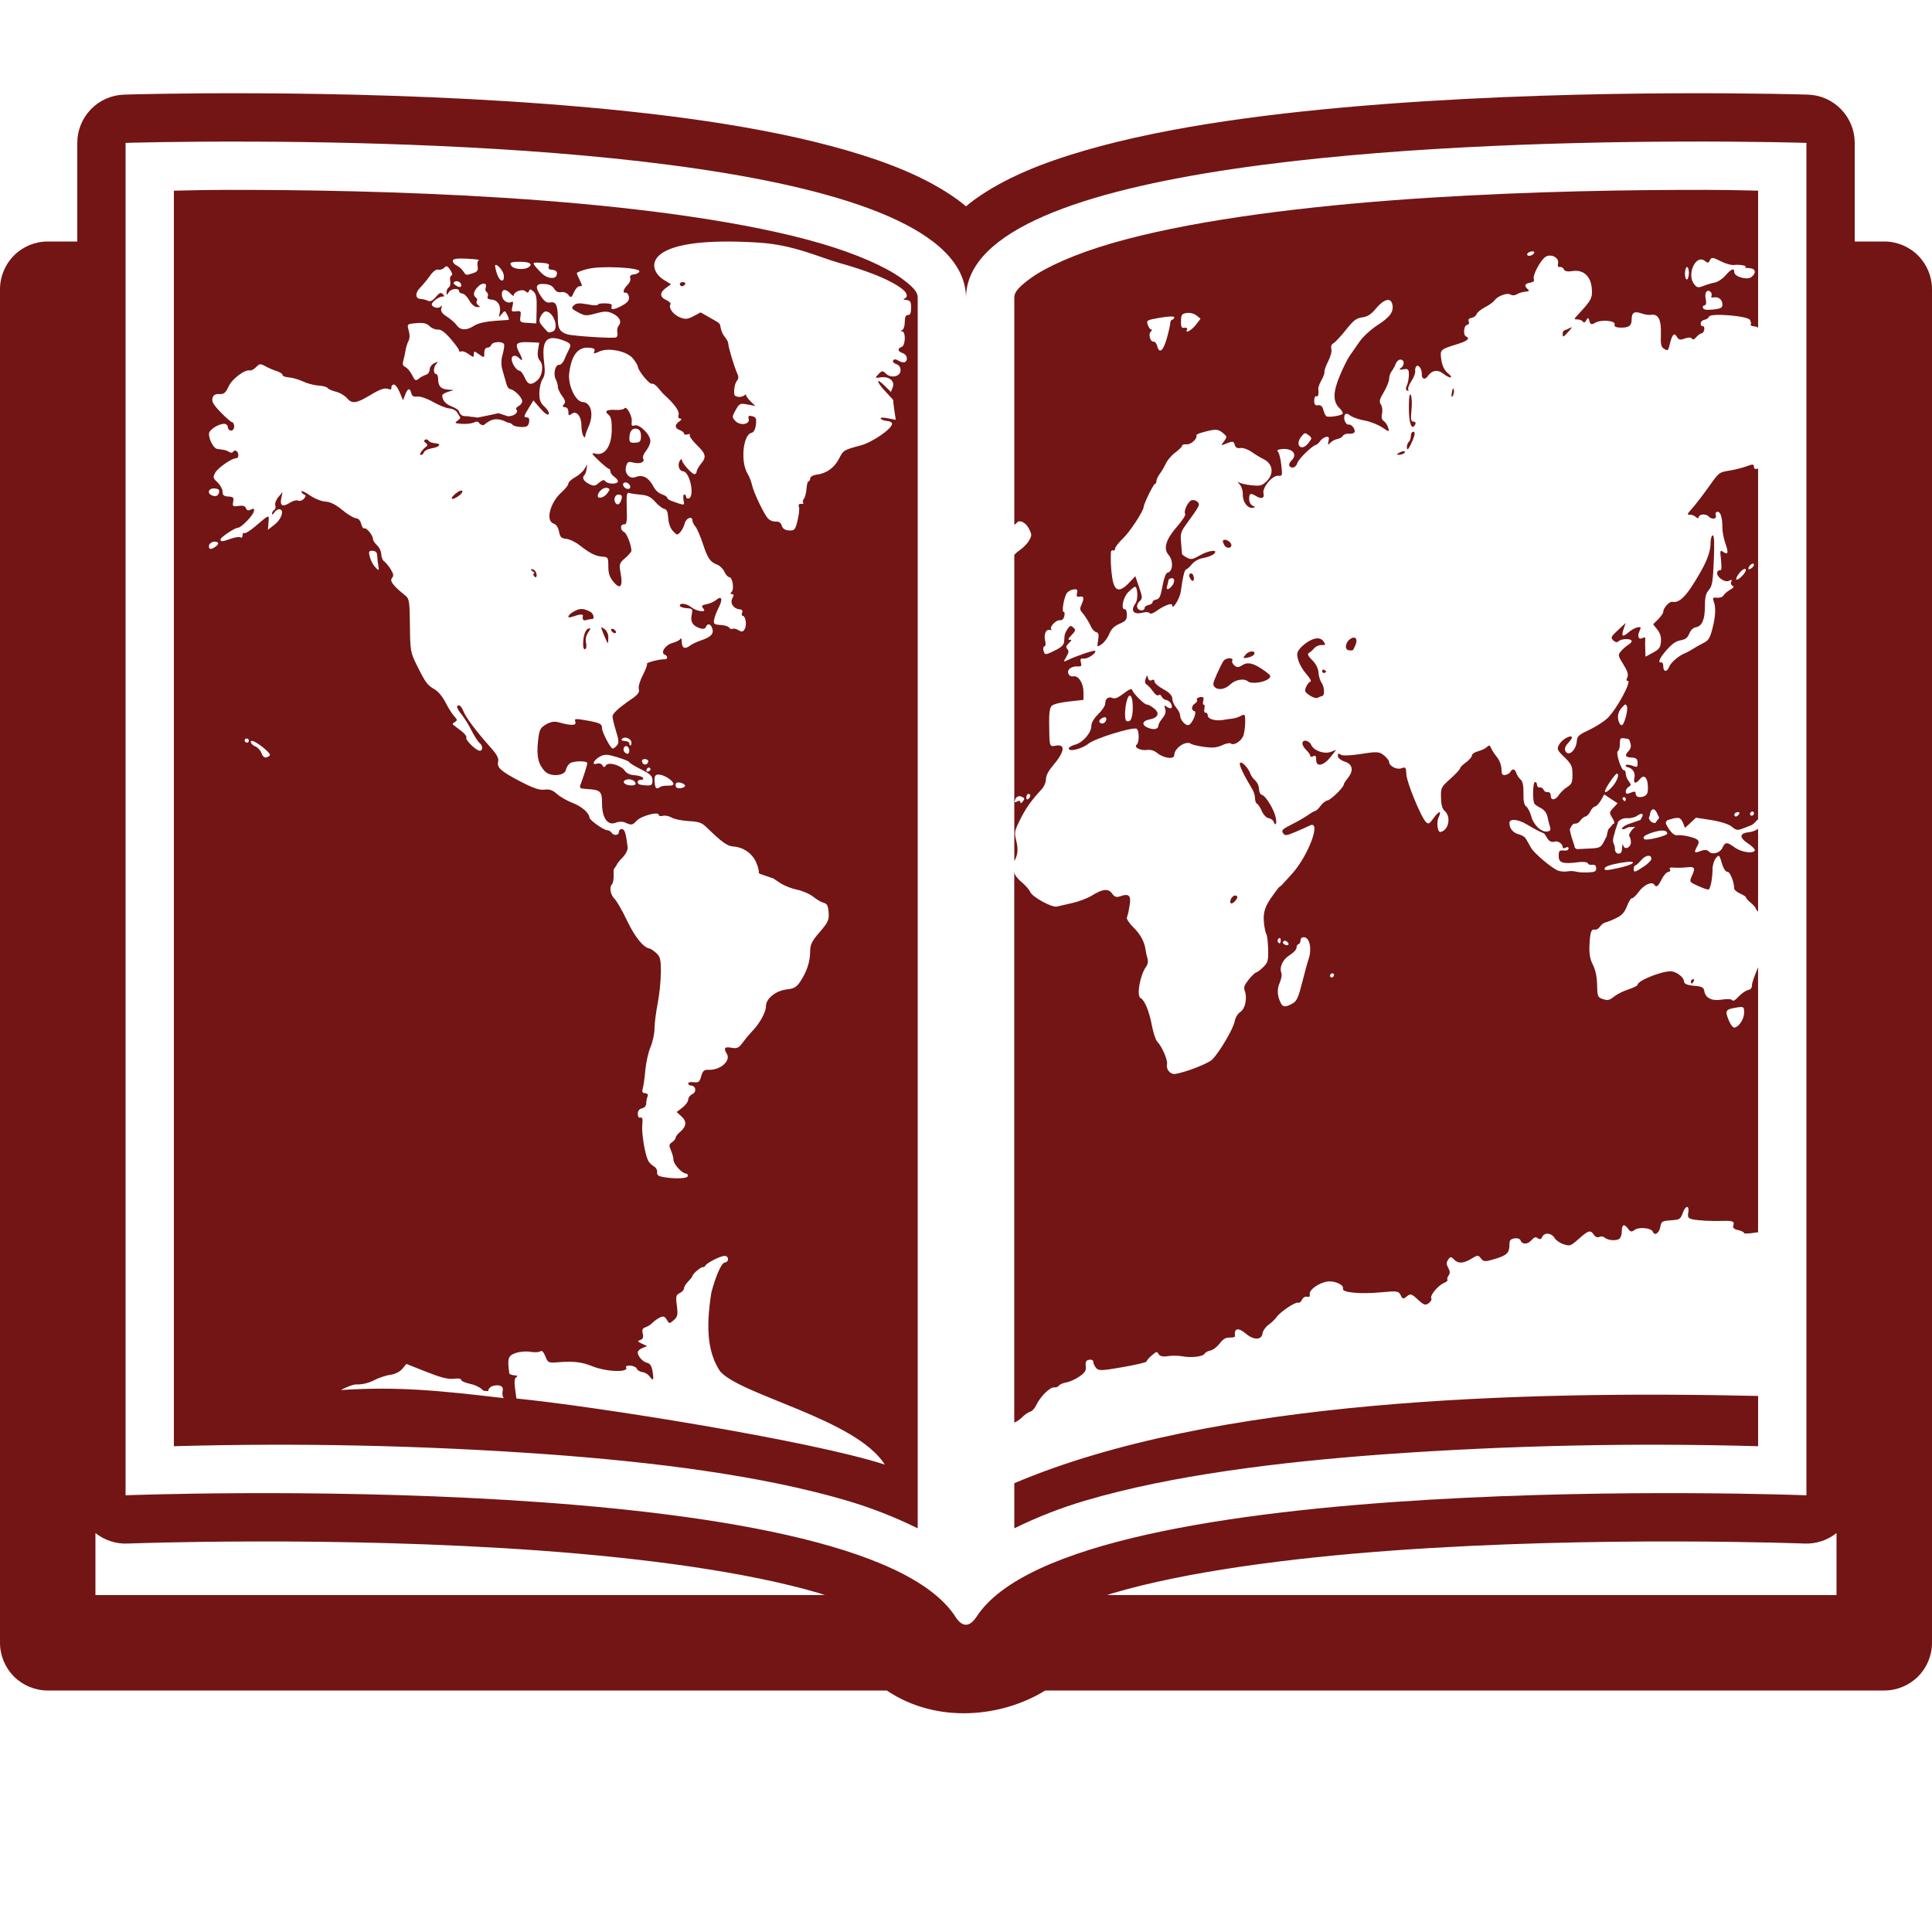 <svg width="52" height="52" viewBox="0 0 52 52" fill="none" xmlns="http://www.w3.org/2000/svg">
<g clip-path="url(#clip0_618_557)">
<path d="M6.901 2.511C4.761 2.501 3.339 2.547 3.339 2.547C3.001 2.558 2.681 2.699 2.446 2.942C2.212 3.184 2.08 3.508 2.08 3.846V6.5H1.284C0.944 6.5 0.617 6.635 0.376 6.876C0.136 7.117 0 7.444 0 7.784L0 44.216C0 44.556 0.136 44.883 0.376 45.124C0.617 45.364 0.944 45.5 1.284 45.5H23.868C25.233 46.419 26.992 46.208 28.132 45.5H50.716C51.056 45.5 51.383 45.364 51.624 45.124C51.864 44.883 52 44.556 52 44.216V7.784C52 7.444 51.864 7.117 51.624 6.876C51.383 6.635 51.056 6.5 50.716 6.5H49.92V3.846C49.92 3.508 49.788 3.184 49.553 2.941C49.318 2.699 48.998 2.557 48.661 2.547C48.661 2.547 47.239 2.501 45.099 2.511C42.959 2.52 40.102 2.584 37.232 2.803C34.362 3.022 31.482 3.386 29.194 4.052C28.05 4.385 27.049 4.784 26.229 5.373C26.151 5.429 26.075 5.491 26 5.553C25.925 5.49 25.849 5.43 25.771 5.373C24.951 4.784 23.95 4.386 22.806 4.052C20.518 3.386 17.638 3.022 14.768 2.803C11.898 2.584 9.041 2.52 6.901 2.511ZM45.093 3.811C47.209 3.801 48.62 3.846 48.62 3.846V40.246C48.62 40.246 28.899 39.479 26.284 43.515C26.103 43.786 25.922 43.803 25.741 43.555C23.23 39.475 3.38 40.246 3.38 40.246V3.846C3.38 3.846 4.791 3.802 6.907 3.812C13.256 3.84 25.959 4.352 26 8.006C26.041 4.352 38.744 3.839 45.093 3.811ZM2.569 41.262C2.813 41.457 3.119 41.557 3.43 41.545C3.43 41.545 9.004 41.331 14.547 41.735C17.319 41.937 20.087 42.303 22.045 42.879C22.099 42.896 22.146 42.914 22.2 42.931H2.569L2.569 41.262ZM49.43 41.262V42.931H29.8C29.853 42.914 29.9 42.896 29.955 42.88C31.913 42.303 34.68 41.937 37.452 41.735C42.995 41.331 48.57 41.545 48.57 41.545C48.881 41.557 49.186 41.457 49.43 41.262Z" fill="#731515"/>
<path d="M45.088 5.112C42.995 5.121 40.207 5.183 37.429 5.395C34.651 5.607 31.879 5.978 29.92 6.549C28.941 6.834 28.171 7.179 27.746 7.484C27.321 7.789 27.301 7.913 27.3 8.02V14.12C27.323 14.107 27.352 14.094 27.358 14.084C27.364 14.071 27.373 14.06 27.384 14.051C27.395 14.043 27.408 14.037 27.422 14.034C27.502 14.016 27.621 14.091 27.69 14.223C27.775 14.384 27.775 14.412 27.7 14.545C27.655 14.627 27.536 14.748 27.437 14.815C27.373 14.858 27.341 14.894 27.3 14.933V23.175C27.393 23.02 27.411 22.86 27.354 22.631C27.297 22.403 27.302 22.37 27.46 22.054C27.613 21.746 27.762 21.537 28.045 21.234C28.108 21.16 28.146 21.068 28.153 20.971C28.153 20.877 28.217 20.75 28.332 20.616C28.656 20.237 28.69 20.02 28.415 20.069C28.243 20.1 28.245 20.112 28.238 19.46C28.234 19.19 28.256 19.049 28.307 18.998C28.353 18.952 28.532 18.907 28.771 18.881L29.162 18.837V18.634C29.162 18.388 29.029 18.178 28.89 18.203C28.762 18.226 28.696 18.077 28.796 17.992C28.855 17.951 28.925 17.932 28.996 17.936C29.104 17.944 29.118 17.929 29.092 17.831C29.067 17.735 29.082 17.718 29.179 17.726C29.289 17.734 29.528 17.564 29.474 17.517C29.447 17.493 28.969 17.655 28.741 17.764C28.616 17.825 28.616 17.821 28.7 17.679C28.766 17.569 28.773 17.518 28.728 17.469C28.683 17.419 28.692 17.382 28.77 17.308C28.848 17.231 28.853 17.212 28.791 17.22C28.735 17.227 28.749 17.19 28.84 17.095C28.954 16.975 28.959 16.952 28.889 16.89C28.817 16.829 28.8 16.833 28.734 16.928C28.698 16.98 28.67 17.038 28.654 17.099C28.65 17.134 28.645 17.212 28.64 17.275C28.634 17.354 28.569 17.419 28.42 17.494C28.141 17.635 28.118 17.637 28.086 17.512C28.071 17.454 28.082 17.402 28.112 17.396C28.142 17.391 28.151 17.331 28.133 17.258C28.088 17.08 28.147 16.93 28.252 16.954C28.298 16.964 28.319 16.957 28.297 16.938C28.235 16.884 28.417 16.684 28.521 16.694C28.585 16.7 28.627 16.664 28.646 16.582C28.661 16.516 28.654 16.465 28.628 16.469C28.576 16.479 28.62 16.163 28.694 15.998C28.72 15.938 28.801 15.882 28.878 15.868C28.988 15.848 29.01 15.866 28.988 15.96C28.967 16.047 28.985 16.072 29.06 16.058C29.174 16.037 29.188 16.103 29.105 16.281C29.063 16.37 29.067 16.421 29.117 16.476C29.198 16.564 29.297 16.721 29.372 16.881C29.402 16.945 29.463 17.006 29.508 17.016C29.569 17.029 29.581 17.082 29.556 17.23C29.523 17.42 29.526 17.424 29.647 17.343C29.716 17.297 29.809 17.174 29.853 17.068C29.912 16.926 29.984 16.855 30.131 16.79C30.303 16.715 30.329 16.681 30.329 16.546C30.329 16.459 30.307 16.392 30.277 16.397C30.161 16.418 30.224 16.081 30.364 15.941C30.441 15.864 30.522 15.798 30.544 15.794C30.622 15.78 30.637 16.137 30.563 16.239C30.417 16.44 30.508 16.554 30.763 16.488C30.842 16.467 30.922 16.473 30.94 16.5C30.961 16.533 31.023 16.516 31.116 16.451C31.34 16.293 31.55 16.214 31.55 16.29C31.55 16.441 31.755 16.112 31.782 15.918C31.837 15.515 31.881 15.332 31.928 15.324C31.954 15.319 32.023 15.257 32.081 15.185C32.161 15.096 32.269 15.037 32.387 15.019C32.496 14.999 32.62 14.953 32.663 14.917C32.821 14.784 32.553 14.802 32.309 14.94C32.094 15.062 32.064 15.068 31.945 15.008C31.874 14.971 31.814 14.927 31.814 14.907L31.788 14.604C31.767 14.362 31.782 14.311 31.936 14.099C32.29 13.611 32.304 13.585 32.237 13.513C32.217 13.493 32.193 13.478 32.166 13.469C32.139 13.46 32.111 13.457 32.083 13.46C31.984 13.478 31.847 13.755 31.9 13.835C31.918 13.862 31.822 14.01 31.688 14.164C31.382 14.512 31.305 14.763 31.448 14.93C31.59 15.093 31.572 15.388 31.419 15.415C31.38 15.422 31.326 15.568 31.289 15.771C31.238 16.052 31.207 16.12 31.123 16.136C31.066 16.145 31.02 16.179 31.02 16.209C31.02 16.24 30.972 16.273 30.913 16.283C30.855 16.294 30.808 16.328 30.808 16.359C30.808 16.451 30.648 16.45 30.612 16.358C30.592 16.307 30.614 16.238 30.669 16.187C30.754 16.106 30.754 16.083 30.659 15.804L30.557 15.508L30.396 15.678C30.12 15.97 29.985 15.921 29.93 15.511C29.9 15.296 29.89 15.079 29.9 14.863C29.903 14.822 29.93 14.8 29.959 14.814C29.988 14.828 30.013 14.805 30.013 14.765C30.013 14.725 30.112 14.6 30.23 14.487C30.413 14.312 30.777 13.755 30.782 13.644C30.785 13.562 31.042 13.034 31.082 13.027C31.106 13.023 31.126 12.987 31.126 12.947C31.126 12.907 31.168 12.817 31.219 12.749C31.27 12.681 31.343 12.555 31.382 12.47C31.42 12.385 31.533 12.254 31.634 12.179C31.734 12.105 31.817 12.022 31.817 11.995C31.817 11.969 31.871 11.954 31.939 11.959C32.055 11.969 32.237 11.801 32.2 11.72C32.193 11.704 32.24 11.674 32.306 11.655C32.699 11.541 32.773 11.54 32.902 11.644C33.031 11.748 33.033 11.758 32.944 11.878C32.853 12 32.855 12 33.027 11.93C33.178 11.869 33.207 11.875 33.232 11.97C33.251 12.043 33.304 12.074 33.386 12.059C33.454 12.047 33.589 12.094 33.685 12.162C33.781 12.23 33.926 12.318 34.008 12.358C34.273 12.486 34.299 12.775 34.064 12.979C33.955 13.073 33.903 13.085 33.686 13.062C33.548 13.047 33.399 13.014 33.355 12.989C33.299 12.957 33.302 12.972 33.366 13.038C33.415 13.09 33.456 13.215 33.45 13.315C33.445 13.512 33.586 13.694 33.723 13.667C33.795 13.653 33.793 13.645 33.714 13.61C33.663 13.588 33.621 13.508 33.621 13.434C33.621 13.278 33.657 13.261 33.803 13.35C33.951 13.441 34.041 13.411 34.007 13.282C33.967 13.127 34.243 12.792 34.402 12.805C34.515 12.814 34.518 12.803 34.487 12.523C34.47 12.362 34.432 12.203 34.403 12.17C34.365 12.126 34.379 12.105 34.451 12.093C34.765 12.04 34.947 12.218 34.76 12.395C34.71 12.443 34.683 12.508 34.704 12.539C34.762 12.627 34.884 12.583 34.919 12.46C34.95 12.352 35.321 11.993 35.418 11.975C35.444 11.97 35.495 11.924 35.532 11.871C35.571 11.817 35.628 11.777 35.693 11.759C35.764 11.746 35.78 11.774 35.758 11.873C35.734 11.979 35.743 11.989 35.801 11.921C35.853 11.869 35.919 11.833 35.991 11.817C36.056 11.806 36.125 11.767 36.145 11.731C36.164 11.694 36.233 11.668 36.3 11.673C36.365 11.679 36.433 11.665 36.45 11.643C36.501 11.581 36.385 11.413 36.303 11.428C36.217 11.443 36.145 11.263 36.197 11.165C36.22 11.121 36.271 11.128 36.346 11.186C36.408 11.234 36.58 11.293 36.725 11.318C36.87 11.343 37.082 11.425 37.195 11.5C37.394 11.632 37.399 11.632 37.363 11.511C37.342 11.441 37.288 11.361 37.244 11.332C37.19 11.297 37.175 11.231 37.197 11.133C37.216 11.052 37.203 10.942 37.168 10.889C37.114 10.809 37.126 10.754 37.247 10.551C37.325 10.419 37.389 10.257 37.389 10.192C37.389 10.127 37.421 10.035 37.459 9.988C37.503 9.93 37.538 9.866 37.563 9.798C37.582 9.741 37.633 9.689 37.674 9.681C37.79 9.66 37.822 9.811 37.719 9.892C37.643 9.952 37.652 9.96 37.774 9.94C37.901 9.919 37.92 9.938 37.92 10.086C37.92 10.179 37.897 10.307 37.868 10.369C37.83 10.449 37.833 10.492 37.876 10.513C37.912 10.529 37.922 10.519 37.903 10.489C37.885 10.461 37.922 10.358 37.987 10.259C38.053 10.162 38.098 10.04 38.09 9.989C38.082 9.939 38.098 9.877 38.127 9.854C38.187 9.805 38.276 9.946 38.268 10.076C38.26 10.197 38.356 10.232 38.422 10.133C38.534 9.965 38.693 9.937 38.843 10.055C38.923 10.119 39.012 10.165 39.045 10.159C39.076 10.154 39.043 10.101 38.968 10.042C38.878 9.971 38.818 9.849 38.794 9.69C38.754 9.41 38.758 9.407 39.212 9.266C39.498 9.178 39.576 9.111 39.459 9.056C39.375 9.017 39.396 8.761 39.485 8.745C39.531 8.737 39.551 8.702 39.532 8.654C39.511 8.601 39.535 8.569 39.607 8.556C39.666 8.546 39.727 8.5 39.742 8.455C39.758 8.409 39.862 8.325 39.974 8.266C40.085 8.208 40.2 8.125 40.229 8.082C40.31 7.964 40.573 7.871 40.658 7.929C40.699 7.958 40.772 7.954 40.825 7.921C40.877 7.888 40.978 7.857 41.051 7.851C41.158 7.842 41.171 7.829 41.117 7.781C41.017 7.69 41.038 7.635 41.182 7.609C41.276 7.592 41.305 7.563 41.283 7.508C41.246 7.413 41.45 7.023 41.591 6.918C41.608 6.906 41.627 6.896 41.647 6.89C41.682 6.879 41.719 6.876 41.756 6.882C41.865 6.899 41.96 6.985 41.935 7.089C41.918 7.16 41.936 7.195 41.985 7.186C42.027 7.179 42.076 7.209 42.092 7.251C42.112 7.301 42.194 7.318 42.316 7.297C42.607 7.248 42.812 7.424 42.842 7.752C42.867 8.021 42.838 8.076 42.447 8.496C42.36 8.59 42.359 8.595 42.458 8.597C42.515 8.598 42.582 8.624 42.603 8.655C42.632 8.695 42.658 8.684 42.696 8.618C42.74 8.54 42.754 8.543 42.78 8.641C42.806 8.736 42.834 8.745 42.933 8.688C43.097 8.593 43.494 8.629 43.457 8.735C43.439 8.788 43.492 8.815 43.617 8.818C43.845 8.822 43.916 8.768 43.916 8.595C43.916 8.413 43.991 8.367 44.178 8.435C44.264 8.466 44.38 8.484 44.435 8.474C44.63 8.44 44.716 8.603 44.703 8.981C44.692 9.273 44.708 9.341 44.794 9.392C44.891 9.449 44.901 9.439 44.943 9.262C45.003 9.003 45.063 8.94 45.133 9.066C45.179 9.147 45.227 9.158 45.344 9.112C45.434 9.078 45.512 9.076 45.534 9.11C45.562 9.152 45.595 9.143 45.659 9.07C45.707 9.016 45.772 8.971 45.8 8.971C45.829 8.973 45.86 8.928 45.87 8.873C45.88 8.817 45.862 8.775 45.831 8.781C45.8 8.786 45.774 8.754 45.774 8.708C45.774 8.662 45.82 8.617 45.876 8.607C45.931 8.597 45.987 8.559 45.998 8.523C46.029 8.42 47.039 8.5 47.1 8.611C47.128 8.659 47.137 8.716 47.12 8.736C47.103 8.757 47.151 8.78 47.227 8.786C47.273 8.79 47.296 8.805 47.32 8.82V5.132C46.733 5.12 46.425 5.105 45.088 5.112ZM41.214 6.768C41.274 6.757 41.309 6.776 41.292 6.81C41.248 6.889 41.104 6.915 41.104 6.843C41.104 6.812 41.154 6.779 41.214 6.768ZM46.104 6.945C46.145 6.949 46.206 6.975 46.307 7.028C46.438 7.096 46.605 7.143 46.678 7.132C46.822 7.111 47.056 7.158 46.969 7.19C46.94 7.201 46.988 7.213 47.075 7.216C47.251 7.225 47.283 7.337 47.144 7.454C47.031 7.549 46.678 7.45 46.678 7.324C46.678 7.202 46.597 7.234 46.437 7.419C46.359 7.508 46.233 7.591 46.155 7.605C46.077 7.618 45.938 7.66 45.846 7.696C45.704 7.753 45.665 7.743 45.588 7.634C45.422 7.398 45.593 6.968 45.794 6.984C45.826 6.987 45.857 7 45.882 7.02C45.968 7.087 45.983 7.085 46.024 7.001C46.044 6.96 46.064 6.941 46.104 6.944M45.403 7.188C45.432 7.183 45.457 7.253 45.457 7.345C45.457 7.437 45.432 7.517 45.403 7.522C45.374 7.527 45.351 7.457 45.351 7.365C45.351 7.273 45.374 7.193 45.403 7.188ZM45.991 7.827C46.045 7.838 46.093 7.913 46.06 7.973C46.046 8 46.078 8.015 46.133 8.004C46.258 7.982 46.359 8.068 46.359 8.198C46.359 8.275 46.319 8.302 46.186 8.321C46.099 8.335 46.01 8.34 45.921 8.337C45.821 8.327 45.793 8.232 45.886 8.215C45.921 8.209 45.931 8.146 45.909 8.049C45.888 7.954 45.899 7.874 45.938 7.842C45.945 7.836 45.954 7.831 45.963 7.829C45.972 7.827 45.982 7.826 45.991 7.827ZM37.316 8.079C37.394 8.058 37.449 8.091 37.472 8.182C37.523 8.382 37.421 8.528 37.078 8.75C36.893 8.871 36.693 9.053 36.595 9.192L36.323 9.582C36.265 9.666 36.144 9.91 36.055 10.126C35.871 10.57 35.874 10.821 36.065 10.999C36.125 11.057 36.156 11.122 36.131 11.143C36.07 11.193 35.766 11.238 35.703 11.206C35.677 11.193 35.639 11.117 35.619 11.036C35.595 10.937 35.548 10.896 35.478 10.908C35.401 10.921 35.372 10.889 35.372 10.784C35.372 10.703 35.396 10.652 35.426 10.666C35.476 10.691 35.5 10.613 35.482 10.471C35.476 10.431 35.515 10.325 35.567 10.233C35.619 10.143 35.655 10.04 35.648 10.006C35.641 9.972 35.687 9.845 35.749 9.722C35.813 9.598 35.85 9.455 35.834 9.393C35.816 9.322 35.836 9.268 35.894 9.235C35.943 9.208 36.093 9.046 36.227 8.877C36.435 8.616 36.501 8.567 36.665 8.542C36.815 8.52 36.898 8.466 37.034 8.303C37.14 8.177 37.239 8.1 37.316 8.08M31.938 8.424C32.031 8.412 32.124 8.435 32.2 8.488L32.313 8.578L32.189 8.74C32.069 8.895 31.881 8.994 31.95 8.867C31.968 8.833 31.937 8.813 31.882 8.823C31.803 8.837 31.782 8.801 31.787 8.645C31.79 8.47 31.806 8.448 31.938 8.424ZM31.497 8.519C31.564 8.516 31.605 8.523 31.605 8.539C31.604 8.554 31.599 8.569 31.589 8.581C31.579 8.592 31.566 8.6 31.551 8.604C31.522 8.609 31.498 8.65 31.498 8.694C31.498 8.739 31.457 8.922 31.407 9.1C31.311 9.445 31.203 9.535 31.147 9.316C31.129 9.243 31.084 9.188 31.047 9.195C30.96 9.211 30.9 8.986 30.975 8.924C31.01 8.895 31.012 8.873 30.98 8.866C30.951 8.86 30.911 8.801 30.89 8.736C30.854 8.621 30.864 8.615 31.229 8.55V8.551C31.336 8.532 31.43 8.521 31.497 8.519ZM42.302 8.816C42.306 8.803 42.29 8.807 42.255 8.827C42.201 8.857 42.135 8.885 42.108 8.89C42.081 8.895 42.06 8.936 42.06 8.981C42.06 9.091 42.073 9.086 42.224 8.916C42.254 8.886 42.281 8.853 42.302 8.816ZM39.105 10.457C39.091 10.491 39.082 10.526 39.078 10.562C39.058 10.666 39.065 10.703 39.099 10.662C39.129 10.613 39.14 10.555 39.13 10.498C39.122 10.461 39.114 10.447 39.105 10.457ZM37.949 10.623C37.929 10.646 37.921 10.761 37.92 10.975C37.919 11.393 37.996 11.6 38.088 11.43C38.114 11.382 38.097 11.351 38.044 11.349C37.974 11.346 37.965 11.29 37.991 11.024C38.008 10.848 37.998 10.67 37.971 10.63C37.962 10.617 37.955 10.616 37.949 10.623ZM38.025 11.622C37.996 11.628 37.972 11.68 37.972 11.739C37.972 11.798 37.949 11.867 37.919 11.891C37.866 11.935 37.844 12.099 37.892 12.09C37.906 12.088 37.953 12.006 37.997 11.907C38.092 11.7 38.1 11.609 38.025 11.622ZM35.121 11.663C35.146 11.659 35.173 11.676 35.22 11.711C35.314 11.784 35.314 11.796 35.23 11.906C35.14 12.028 35.045 12.07 34.983 12.016C34.923 11.964 34.943 11.85 35.033 11.741C35.072 11.692 35.096 11.667 35.121 11.662M37.782 12.143C37.756 12.145 37.73 12.151 37.707 12.163C37.649 12.189 37.601 12.22 37.601 12.232C37.601 12.244 37.648 12.244 37.707 12.234C37.765 12.223 37.813 12.192 37.813 12.165C37.813 12.151 37.801 12.143 37.782 12.143ZM47.171 12.506C47.142 12.504 47.092 12.519 47.01 12.55C46.9 12.592 46.688 12.644 46.539 12.668C46.27 12.71 46.266 12.714 45.987 13.109C45.832 13.327 45.632 13.587 45.541 13.686C45.42 13.82 45.401 13.864 45.467 13.853C45.529 13.849 45.591 13.87 45.638 13.911C45.684 13.951 45.722 13.957 45.722 13.924C45.722 13.835 45.912 13.818 45.988 13.9C46.075 13.995 46.221 13.969 46.18 13.866C46.162 13.82 46.18 13.783 46.222 13.776C46.306 13.761 46.358 13.921 46.358 14.203C46.358 14.315 46.395 14.505 46.44 14.628C46.529 14.879 46.511 14.945 46.378 14.853C46.296 14.796 46.291 14.814 46.322 15.08C46.34 15.243 46.334 15.36 46.307 15.347C46.282 15.335 46.244 15.355 46.224 15.392C46.166 15.501 46.415 15.694 46.534 15.633C46.606 15.596 46.626 15.603 46.598 15.655C46.575 15.697 46.59 15.746 46.629 15.765C46.682 15.789 46.665 15.817 46.561 15.877C46.485 15.921 46.406 15.99 46.386 16.028C46.364 16.069 46.292 16.094 46.216 16.088C46.097 16.077 46.089 16.088 46.128 16.196C46.187 16.363 46.174 16.601 46.085 16.938C46.023 17.175 45.981 17.241 45.852 17.304C45.754 17.354 45.657 17.408 45.563 17.467C45.49 17.514 45.406 17.559 45.377 17.571C45.207 17.63 44.978 17.82 44.929 17.942C44.865 18.101 44.767 18.092 44.767 17.926C44.767 17.867 44.743 17.822 44.714 17.828C44.608 17.846 44.664 17.715 44.859 17.493C45.001 17.331 45.108 17.256 45.232 17.234C45.365 17.21 45.42 17.169 45.467 17.053C45.506 16.957 45.569 16.896 45.649 16.882C45.813 16.852 45.888 16.672 45.888 16.305C45.888 16.073 45.913 15.972 45.993 15.879C46.084 15.775 46.104 15.661 46.128 15.078C46.147 14.609 46.138 14.401 46.098 14.409C46.067 14.414 46.04 14.507 46.04 14.616C46.04 14.894 45.902 15.213 45.536 15.78C45.331 16.1 45.163 16.233 45.011 16.198C44.932 16.181 44.766 16.364 44.766 16.469C44.766 16.503 44.705 16.592 44.631 16.667L44.494 16.803L44.607 16.945C44.684 17.038 44.715 17.149 44.704 17.274C44.689 17.433 44.657 17.476 44.489 17.567L44.289 17.675L44.282 17.471C44.277 17.379 44.277 17.287 44.282 17.195C44.287 17.156 44.257 17.145 44.215 17.17C44.106 17.233 44.059 17.132 44.127 16.987C44.176 16.883 44.168 16.868 44.074 16.885C44.014 16.895 43.905 16.956 43.832 17.019C43.669 17.161 43.63 17.133 43.701 16.926L43.755 16.767L43.547 16.961C43.354 17.14 43.346 17.161 43.423 17.237C43.476 17.289 43.528 17.297 43.565 17.258C43.635 17.185 43.916 17.182 43.916 17.255C43.916 17.282 43.872 17.329 43.821 17.358C43.752 17.404 43.689 17.459 43.634 17.522C43.543 17.628 43.544 17.643 43.693 17.882C43.806 18.063 43.835 18.158 43.8 18.232C43.769 18.296 43.771 18.33 43.805 18.324C43.939 18.3 43.52 19.083 43.268 19.327C43.171 19.42 42.948 19.563 42.772 19.646C42.492 19.778 42.451 19.815 42.441 19.942C42.42 20.207 42.2 20.387 42.127 20.2C42.105 20.144 42.137 20.068 42.216 19.988C42.283 19.918 42.324 19.849 42.307 19.834C42.247 19.782 42.031 19.915 41.961 20.045C41.899 20.162 41.913 20.195 42.108 20.381C42.293 20.56 42.323 20.623 42.323 20.84C42.323 21.063 42.305 21.105 42.177 21.187C42.093 21.241 42.02 21.311 41.961 21.391C41.868 21.54 41.739 21.555 41.739 21.417C41.739 21.355 41.704 21.313 41.659 21.321C41.636 21.324 41.612 21.32 41.592 21.308C41.571 21.297 41.555 21.279 41.546 21.258C41.529 21.215 41.482 21.185 41.442 21.193C41.401 21.2 41.368 21.168 41.368 21.122C41.368 21.076 41.344 21.044 41.314 21.049C41.254 21.059 41.243 21.561 41.303 21.637C41.323 21.664 41.404 21.716 41.481 21.754C41.522 21.777 41.559 21.808 41.588 21.846C41.617 21.884 41.637 21.928 41.649 21.974C41.664 22.057 41.694 22.178 41.715 22.243C41.745 22.339 41.732 22.365 41.647 22.38C41.489 22.408 41.277 22.207 41.213 21.97C41.182 21.853 41.119 21.734 41.076 21.704C41.022 21.667 40.999 21.553 41.004 21.352C41.008 21.149 40.984 21.031 40.928 20.982C40.875 20.933 40.835 20.872 40.811 20.805C40.774 20.692 40.704 20.679 40.651 20.777C40.633 20.811 40.572 20.848 40.515 20.858C40.435 20.872 40.413 20.837 40.413 20.701C40.405 20.582 40.362 20.469 40.289 20.375C40.226 20.299 40.172 20.216 40.129 20.128C40.102 20.055 40.076 20.049 40.024 20.103C39.986 20.143 39.878 20.195 39.785 20.219C39.691 20.243 39.617 20.294 39.617 20.333C39.617 20.371 39.544 20.456 39.457 20.519C39.37 20.581 39.298 20.653 39.298 20.679C39.298 20.705 39.181 20.832 39.038 20.96C38.784 21.188 38.779 21.201 38.785 21.47C38.787 21.656 38.819 21.77 38.884 21.827C39.066 21.985 38.991 22.353 38.769 22.393C38.693 22.406 38.657 22.136 38.718 22.006C38.81 21.809 38.733 21.814 38.588 22.016C38.471 22.177 38.447 22.19 38.382 22.128C38.25 22.003 37.861 21.056 37.852 20.84C37.845 20.653 37.831 20.636 37.72 20.678C37.594 20.726 37.387 20.618 37.387 20.503C37.386 20.47 37.324 20.392 37.248 20.33C37.125 20.229 37.061 20.225 36.639 20.292C36.355 20.337 36.134 20.345 36.087 20.313C36.023 20.268 36.008 20.275 36.008 20.349C36.008 20.399 36.092 20.467 36.194 20.499C36.41 20.569 36.441 20.742 36.273 20.947C36.215 21.019 36.167 21.095 36.167 21.117C36.167 21.192 35.823 21.527 35.729 21.544C35.677 21.553 35.594 21.618 35.544 21.689C35.495 21.759 35.43 21.821 35.399 21.827C35.369 21.832 35.283 21.881 35.208 21.936C35.068 22.028 34.923 22.111 34.773 22.186C34.514 22.318 34.483 22.349 34.532 22.423C34.583 22.499 34.62 22.496 34.861 22.394C35.011 22.332 35.185 22.253 35.248 22.221C35.581 22.05 35.219 23.032 34.767 23.528L34.498 23.823L34.41 23.894L34.279 24.071C34.052 24.376 33.991 24.551 34.018 24.826C34.032 24.967 34.062 25.108 34.083 25.14C34.105 25.171 34.127 25.353 34.132 25.544C34.14 25.854 34.126 25.904 34.005 26.025C33.931 26.1 33.845 26.166 33.812 26.172C33.78 26.179 33.687 26.268 33.606 26.369C33.492 26.512 33.468 26.577 33.502 26.666C33.575 26.863 33.517 27.15 33.383 27.237C33.312 27.284 33.25 27.388 33.231 27.491C33.195 27.691 32.814 28.335 32.625 28.519C32.511 28.629 31.907 28.863 31.631 28.905C31.5 28.924 31.378 28.78 31.41 28.644C31.436 28.537 31.273 28.162 31.145 28.032C31.104 27.991 31.038 27.789 31 27.585C30.931 27.218 30.805 26.914 30.701 26.865C30.585 26.811 30.68 26.253 30.845 26.022C30.869 25.991 30.884 25.955 30.891 25.916C30.898 25.878 30.896 25.838 30.886 25.801C30.863 25.725 30.845 25.648 30.834 25.57C30.807 25.356 30.699 25.151 30.514 24.969C30.412 24.87 30.328 24.752 30.328 24.706C30.328 24.702 30.321 24.701 30.321 24.698L30.331 24.695L30.37 24.559L30.406 24.351C30.449 24.107 30.378 24.04 30.161 24.12C30.053 24.16 29.999 24.144 29.933 24.051C29.833 23.908 29.681 23.922 29.392 24.102C29.279 24.172 29.044 24.263 28.869 24.303C28.729 24.334 28.589 24.367 28.449 24.4C28.314 24.434 27.782 24.142 27.727 24.005C27.704 23.946 27.599 23.827 27.494 23.74C27.389 23.654 27.304 23.54 27.304 23.486C27.304 23.478 27.3 23.472 27.299 23.464V38.288C27.36 38.267 27.45 38.208 27.515 38.142C27.588 38.07 27.685 38.003 27.732 37.994C27.778 37.985 27.849 37.908 27.889 37.822C27.997 37.591 28.259 37.331 28.373 37.342C28.426 37.347 28.483 37.325 28.5 37.295C28.516 37.264 28.605 37.226 28.698 37.209C28.792 37.193 28.952 37.12 29.054 37.048C29.207 36.94 29.236 36.891 29.223 36.767C29.212 36.648 29.232 36.613 29.318 36.598C29.377 36.588 29.425 36.611 29.425 36.652C29.425 36.692 29.459 36.766 29.5 36.816C29.565 36.898 29.647 36.897 30.216 36.797C30.569 36.735 30.859 36.667 30.859 36.645C30.859 36.623 30.921 36.55 30.997 36.484C31.127 36.372 31.139 36.369 31.186 36.449C31.218 36.503 31.305 36.523 31.431 36.501C31.54 36.484 31.712 36.485 31.815 36.504C32.057 36.551 32.381 36.514 32.423 36.434C32.442 36.4 32.511 36.362 32.577 36.35C32.643 36.339 32.755 36.254 32.826 36.162C32.924 36.036 32.989 35.997 33.1 36.001C33.18 36.003 33.246 35.988 33.24 35.966C33.208 35.746 33.323 35.719 33.537 35.899C33.746 36.074 33.957 36.07 33.981 35.89C33.99 35.819 34.062 35.715 34.143 35.656C34.226 35.597 34.299 35.526 34.363 35.446C34.459 35.307 34.873 35.031 34.94 35.062C34.968 35.076 35.014 35.042 35.041 34.985C35.072 34.923 35.124 34.89 35.179 34.902C35.242 34.916 35.263 34.897 35.252 34.831C35.233 34.716 35.495 34.528 35.722 34.494C35.92 34.463 36.181 34.582 36.146 34.686C36.11 34.789 36.619 34.837 37.183 34.782C37.599 34.742 37.647 34.749 37.699 34.86C37.75 34.968 37.77 34.971 37.864 34.893C37.961 34.813 37.994 34.821 38.161 34.977C38.319 35.124 38.365 35.142 38.452 35.077C38.51 35.034 38.542 34.976 38.524 34.947C38.477 34.877 38.696 34.607 38.858 34.535C38.931 34.503 38.977 34.463 38.959 34.448C38.942 34.432 38.954 34.381 38.987 34.333C39.032 34.267 39.031 34.215 38.979 34.123C38.925 34.024 38.925 33.98 38.979 33.902C39.037 33.818 39.056 33.818 39.133 33.898C39.246 34.017 39.389 34.01 39.607 33.876C39.769 33.777 39.788 33.776 39.86 33.871C39.928 33.961 39.974 33.963 40.216 33.891C40.552 33.792 40.626 33.724 40.626 33.516C40.626 33.381 40.648 33.352 40.761 33.332C40.835 33.318 40.907 33.341 40.923 33.381C40.97 33.501 41.112 33.501 41.217 33.382C41.294 33.296 41.331 33.285 41.391 33.327C41.451 33.368 41.477 33.359 41.513 33.286C41.573 33.162 41.762 33.184 41.844 33.324C41.879 33.383 41.987 33.458 42.086 33.489C42.258 33.544 42.27 33.54 42.488 33.348C42.755 33.111 42.808 33.097 42.899 33.234C42.937 33.291 43.001 33.317 43.043 33.293C43.066 33.281 43.092 33.277 43.117 33.28C43.142 33.282 43.167 33.292 43.187 33.309C43.272 33.383 43.48 33.404 43.578 33.348C43.618 33.324 43.651 33.233 43.651 33.144C43.651 32.953 43.715 32.926 43.82 33.073C43.88 33.157 43.917 33.164 43.993 33.105C44.11 33.017 44.445 33.047 44.485 33.151C44.532 33.27 44.651 33.198 44.686 33.029C44.717 32.871 44.728 32.864 44.972 32.845C45.215 32.827 45.23 32.818 45.294 32.641C45.333 32.537 45.377 32.486 45.409 32.485C45.439 32.487 45.458 32.54 45.439 32.647C45.419 32.758 45.442 32.793 45.553 32.818C45.711 32.852 46.069 32.872 46.38 32.861C46.642 32.853 46.69 32.875 46.652 32.986C46.631 33.046 46.673 33.085 46.781 33.108C46.868 33.127 46.94 33.162 46.94 33.186C46.94 33.21 47.082 33.205 47.256 33.174C47.285 33.169 47.294 33.172 47.319 33.168V26.034C47.228 26.247 47.155 26.454 47.155 26.511C47.155 26.587 47.121 26.633 47.056 26.645C47.001 26.655 46.896 26.723 46.821 26.797C46.67 26.949 46.658 26.955 46.602 26.906C46.58 26.887 46.456 26.887 46.326 26.907C46.066 26.946 45.897 26.857 45.871 26.669C45.859 26.582 45.798 26.549 45.633 26.536C45.417 26.52 45.323 26.482 45.323 26.407C45.323 26.314 45.15 26.172 45.005 26.146C44.793 26.109 44.076 26.387 44.076 26.507C44.076 26.53 43.967 26.585 43.833 26.628C43.7 26.671 43.524 26.758 43.443 26.823C43.315 26.924 43.276 26.934 43.144 26.891C43.002 26.845 42.992 26.817 42.986 26.508C42.983 26.296 42.941 26.099 42.873 25.967C42.796 25.815 42.77 25.67 42.781 25.44C42.798 25.083 42.828 24.999 42.928 25.022C42.967 25.031 43.028 24.993 43.065 24.939C43.103 24.884 43.17 24.834 43.215 24.826C43.259 24.818 43.386 24.767 43.499 24.711C43.66 24.632 43.723 24.561 43.793 24.383C43.842 24.258 43.901 24.165 43.924 24.176C43.947 24.187 44.03 24.108 44.109 24.001C44.251 23.81 44.462 23.715 44.527 23.813C44.581 23.895 44.628 23.86 44.724 23.667C44.773 23.566 44.853 23.477 44.9 23.469C44.952 23.46 44.968 23.431 44.947 23.397C44.92 23.356 44.953 23.343 45.063 23.352C45.171 23.359 45.279 23.357 45.386 23.345C45.611 23.317 45.637 23.354 45.544 23.561C45.465 23.735 45.465 23.736 45.701 23.844C45.831 23.903 45.958 23.948 45.982 23.943C46.035 23.934 46.093 23.647 46.093 23.392C46.093 23.291 46.133 23.159 46.182 23.098C46.197 23.078 46.214 23.06 46.233 23.044C46.243 23.036 46.252 23.033 46.261 23.036C46.286 23.045 46.305 23.104 46.343 23.233C46.385 23.375 46.446 23.471 46.49 23.463C46.558 23.451 46.676 23.737 46.676 23.914C46.676 23.95 46.748 24.011 46.835 24.05C46.923 24.088 46.995 24.137 46.995 24.157C46.995 24.178 47.055 24.244 47.127 24.303C47.2 24.362 47.26 24.433 47.26 24.462C47.26 24.475 47.3 24.512 47.319 24.539V22.308C47.25 22.354 47.172 22.385 47.09 22.396C46.815 22.423 46.799 22.537 47.05 22.703C47.164 22.779 47.246 22.864 47.231 22.892C47.182 22.985 46.865 22.937 46.689 22.808C46.482 22.657 46.434 22.658 46.359 22.819C46.292 22.961 46.082 23.017 45.99 22.915C45.947 22.869 45.873 22.866 45.771 22.905C45.6 22.972 45.586 22.951 45.682 22.773C45.731 22.68 45.731 22.641 45.682 22.599C45.613 22.539 45.262 22.461 45.147 22.48C45.067 22.493 44.984 22.421 44.881 22.252C44.822 22.154 44.822 22.125 44.881 22.074C44.912 22.068 44.963 22.049 45.017 22.035H45.018C45.069 22.019 45.123 22.012 45.176 22.016L45.181 22.015V22.016C45.218 22.017 45.272 22.076 45.3 22.15L45.352 22.283L45.5 22.147L45.647 22.008L46.07 22.074C46.314 22.112 46.545 22.189 46.617 22.254C46.717 22.345 46.773 22.355 46.901 22.302C46.99 22.266 47.092 22.227 47.128 22.215C47.164 22.203 47.235 22.143 47.284 22.082C47.298 22.064 47.306 22.066 47.319 22.053V12.612C47.245 12.632 47.208 12.624 47.208 12.566C47.208 12.528 47.2 12.509 47.171 12.506ZM32.952 14.529C32.903 14.537 32.902 14.569 32.947 14.662C32.999 14.769 33.143 14.773 33.143 14.667C33.143 14.605 33.022 14.516 32.952 14.529ZM47.188 15.171C47.199 15.174 47.208 15.183 47.208 15.201C47.208 15.231 47.171 15.277 47.124 15.304C47.072 15.334 47.048 15.326 47.062 15.283C47.081 15.218 47.154 15.163 47.188 15.171ZM46.951 15.313C47.035 15.298 46.975 15.43 46.846 15.543C46.779 15.601 46.73 15.62 46.73 15.586C46.73 15.511 46.88 15.325 46.951 15.313ZM32.076 15.437C32.069 15.433 32.06 15.432 32.052 15.433C32.044 15.435 32.036 15.438 32.03 15.444C31.997 15.472 32.002 15.523 32.043 15.585C32.114 15.69 32.165 15.612 32.114 15.48C32.107 15.462 32.094 15.446 32.076 15.437ZM31.524 15.563C31.62 15.546 31.629 15.664 31.541 15.773C31.45 15.884 31.375 15.884 31.413 15.774C31.43 15.722 31.445 15.657 31.445 15.628C31.445 15.6 31.481 15.571 31.524 15.563ZM36.428 17.161C36.394 17.167 36.361 17.182 36.334 17.205C36.199 17.305 36.185 17.496 36.314 17.503C36.426 17.509 36.409 17.525 36.476 17.375C36.539 17.239 36.508 17.152 36.429 17.161H36.428ZM35.522 17.189C35.476 17.178 35.428 17.179 35.383 17.192C35.221 17.228 34.973 17.424 34.926 17.554C34.881 17.677 34.988 17.945 35.161 18.143C35.253 18.248 35.304 18.339 35.273 18.344C35.242 18.349 35.19 18.412 35.156 18.483C35.104 18.595 35.117 18.627 35.248 18.716C35.331 18.773 35.43 18.801 35.469 18.78C35.507 18.759 35.547 18.743 35.589 18.732C35.661 18.719 35.648 18.484 35.568 18.372C35.529 18.319 35.493 18.196 35.487 18.099C35.481 17.991 35.416 17.863 35.318 17.768C35.214 17.667 35.181 17.601 35.224 17.578C35.278 17.544 35.326 17.501 35.367 17.452C35.392 17.424 35.423 17.402 35.458 17.386C35.492 17.371 35.53 17.362 35.567 17.361C35.686 17.364 35.69 17.357 35.618 17.259C35.595 17.226 35.561 17.201 35.522 17.189ZM33.696 17.533C33.663 17.535 33.631 17.544 33.602 17.558C33.573 17.573 33.547 17.594 33.525 17.619C33.445 17.718 33.45 17.723 33.58 17.7C33.658 17.686 33.736 17.647 33.754 17.613C33.783 17.558 33.748 17.531 33.696 17.533ZM33.09 17.717C33.032 17.719 32.962 17.743 32.931 17.788C32.9 17.832 32.818 17.995 32.749 18.15C32.64 18.396 32.634 18.441 32.702 18.499C32.799 18.585 32.981 18.55 33.114 18.421C33.247 18.292 33.485 18.251 33.586 18.339C33.676 18.417 34.031 18.37 34.152 18.264C34.218 18.206 34.2 18.171 34.045 18.061C33.749 17.848 33.583 17.806 33.435 17.904C33.334 17.969 33.291 17.97 33.223 17.91C33.175 17.869 33.15 17.81 33.166 17.78C33.189 17.736 33.146 17.716 33.09 17.718M35.6 18.028C35.591 18.034 35.585 18.047 35.585 18.063C35.585 18.096 35.608 18.117 35.638 18.112C35.667 18.107 35.691 18.092 35.691 18.079C35.691 18.065 35.667 18.042 35.638 18.029C35.623 18.022 35.609 18.021 35.6 18.028ZM30.875 18.186C30.867 18.189 30.855 18.215 30.835 18.268C30.806 18.344 30.817 18.397 30.867 18.429C30.909 18.455 30.985 18.539 31.037 18.615C31.089 18.691 31.154 18.735 31.182 18.711C31.21 18.688 31.247 18.704 31.264 18.747C31.282 18.792 31.339 18.834 31.392 18.842C31.49 18.858 31.577 18.996 31.527 19.056C31.513 19.075 31.462 19.061 31.413 19.028C31.334 18.974 31.328 18.978 31.361 19.081C31.387 19.162 31.365 19.237 31.288 19.33C31.229 19.404 31.18 19.488 31.18 19.517C31.18 19.622 31.074 19.652 30.913 19.594C30.721 19.524 30.731 19.406 30.932 19.366C31.173 19.32 31.225 19.197 31.061 19.067C30.983 19.004 30.897 18.958 30.869 18.963C30.812 18.973 30.516 18.683 30.476 18.579C30.455 18.524 30.404 18.543 30.242 18.666C30.091 18.781 30.009 18.814 29.943 18.787C29.83 18.74 29.747 18.804 29.747 18.938C29.747 18.993 29.664 19.12 29.561 19.22C29.444 19.334 29.375 19.45 29.375 19.531C29.375 19.72 29.153 19.981 28.944 20.04C28.845 20.067 28.765 20.114 28.765 20.145C28.765 20.245 29.115 20.16 29.295 20.016C29.468 19.878 30.428 19.576 30.583 19.611C30.663 19.629 30.672 19.979 30.593 20.044C30.508 20.114 30.704 20.212 30.874 20.184C30.965 20.174 31.056 20.199 31.129 20.254C31.306 20.408 31.605 20.452 31.605 20.324C31.605 20.135 31.924 19.921 32.057 20.021C32.086 20.042 32.245 20.08 32.41 20.103C32.638 20.135 32.756 20.122 32.896 20.057C32.999 20.009 33.1 19.989 33.126 20.011C33.205 20.08 33.415 19.947 33.466 19.796C33.493 19.717 33.515 19.551 33.515 19.429C33.515 19.223 33.506 19.211 33.395 19.27C33.325 19.306 33.248 19.33 33.17 19.342C33.111 19.347 33.001 19.363 32.923 19.377C32.715 19.413 32.507 19.354 32.507 19.257C32.507 19.21 32.481 19.177 32.447 19.183C32.416 19.188 32.401 19.142 32.416 19.077C32.431 19.013 32.424 18.964 32.4 18.968C32.376 18.973 32.37 18.923 32.386 18.86C32.407 18.77 32.387 18.748 32.297 18.764C32.233 18.776 32.197 18.806 32.215 18.834C32.233 18.862 32.211 18.906 32.165 18.933C32.067 18.99 32.054 19.122 32.146 19.138C32.232 19.152 32.084 19.499 31.985 19.515C31.898 19.53 31.762 19.371 31.762 19.252C31.762 19.205 31.715 19.111 31.657 19.044C31.6 18.978 31.553 18.869 31.553 18.802C31.552 18.72 31.472 18.636 31.312 18.55C31.181 18.479 31.073 18.385 31.073 18.342C31.073 18.297 31.042 18.281 30.999 18.306C30.955 18.332 30.914 18.31 30.9 18.252C30.89 18.207 30.884 18.186 30.875 18.186ZM30.398 18.725C30.515 18.679 30.523 19.333 30.406 19.401C30.362 19.427 30.314 19.416 30.3 19.379C30.244 19.236 30.316 18.756 30.398 18.725ZM43.743 18.962C43.763 18.957 43.773 18.975 43.788 19.012C43.825 19.107 43.718 19.507 43.653 19.519C43.629 19.523 43.596 19.49 43.578 19.445C43.52 19.297 43.544 19.168 43.651 19.047C43.698 18.994 43.725 18.967 43.743 18.962ZM29.727 19.305C29.745 19.303 29.76 19.306 29.767 19.317C29.806 19.377 29.727 19.486 29.654 19.473C29.617 19.466 29.587 19.44 29.587 19.415C29.587 19.368 29.672 19.312 29.727 19.305ZM43.655 19.868C43.671 19.866 43.691 19.868 43.718 19.872C43.861 19.893 43.844 19.877 43.885 20.013C43.896 20.046 43.897 20.082 43.889 20.117C43.881 20.151 43.863 20.183 43.839 20.208C43.719 20.334 43.74 20.381 43.917 20.39C44.039 20.396 44.076 20.429 44.076 20.529C44.076 20.654 44.069 20.659 43.932 20.608C43.854 20.58 43.777 20.573 43.761 20.595C43.745 20.615 43.762 20.639 43.798 20.646C43.831 20.651 43.862 20.663 43.89 20.681C43.918 20.698 43.941 20.722 43.959 20.749C43.978 20.777 43.99 20.808 43.995 20.84C44 20.873 43.999 20.906 43.99 20.938C43.954 21.097 44.028 21.108 44.146 20.962C44.272 20.808 44.378 20.983 44.35 21.295C44.34 21.401 44.252 21.461 44.116 21.453C44.065 21.451 44.024 21.409 44.024 21.362C44.024 21.299 43.989 21.292 43.891 21.336C43.792 21.379 43.757 21.371 43.757 21.307C43.757 21.26 43.794 21.201 43.837 21.176C43.907 21.136 43.907 21.118 43.837 21.026C43.792 20.966 43.765 20.896 43.757 20.823C43.757 20.768 43.737 20.728 43.71 20.732C43.637 20.745 43.48 20.25 43.545 20.215C43.575 20.2 43.599 20.113 43.599 20.021C43.599 19.912 43.607 19.874 43.655 19.868ZM35.132 19.935C35.115 19.934 35.098 19.939 35.083 19.948C35.066 19.96 35.054 19.981 35.054 20.011C35.054 20.052 35.101 20.133 35.159 20.188C35.217 20.244 35.266 20.313 35.266 20.344C35.266 20.375 35.302 20.379 35.346 20.354C35.404 20.32 35.425 20.347 35.425 20.453C35.425 20.655 35.626 20.612 35.818 20.369L35.964 20.182L35.818 20.237C35.641 20.304 35.362 20.206 35.291 20.049C35.277 20.018 35.255 19.991 35.227 19.971C35.199 19.951 35.166 19.938 35.132 19.935ZM33.398 20.525C33.394 20.525 33.39 20.526 33.386 20.528C33.382 20.53 33.378 20.532 33.375 20.536C33.34 20.578 33.465 20.843 33.713 21.255C33.749 21.315 33.779 21.42 33.779 21.487C33.779 21.554 33.804 21.619 33.834 21.634C33.863 21.647 33.922 21.736 33.962 21.831C34.003 21.926 34.083 22.011 34.142 22.02C34.2 22.029 34.261 22.071 34.278 22.112C34.33 22.254 34.373 22.178 34.336 22.003C34.289 21.782 34.065 21.416 33.964 21.394C33.922 21.384 33.887 21.314 33.887 21.236C33.883 21.15 33.847 21.068 33.785 21.007C33.728 20.956 33.683 20.893 33.652 20.823C33.606 20.688 33.463 20.526 33.398 20.525ZM43.515 20.824C43.597 20.809 43.531 21.017 43.41 21.156C43.249 21.342 43.146 21.379 43.224 21.223C43.3 21.074 43.477 20.831 43.515 20.824ZM27.676 21.368C27.705 21.363 27.73 21.383 27.73 21.412C27.73 21.441 27.706 21.483 27.676 21.507C27.647 21.532 27.623 21.512 27.623 21.465C27.623 21.417 27.647 21.373 27.676 21.368ZM43.178 21.382L43.357 21.501L43.538 21.62L43.422 21.745C43.311 21.865 43.311 21.875 43.397 22.016C43.453 22.108 43.465 22.167 43.428 22.174C43.406 22.177 43.398 22.188 43.398 22.199C43.396 22.201 43.295 22.317 43.287 22.325C43.267 22.386 43.252 22.449 43.243 22.513C43.234 22.53 43.224 22.542 43.216 22.56C43.086 22.828 43.087 22.827 42.696 22.842C42.623 22.845 42.521 22.85 42.47 22.854C42.458 22.855 42.446 22.854 42.434 22.85C42.423 22.846 42.412 22.839 42.403 22.831C42.394 22.823 42.387 22.812 42.383 22.801C42.378 22.79 42.376 22.778 42.376 22.765C42.335 22.627 42.28 22.506 42.251 22.322C42.255 22.314 42.257 22.308 42.262 22.3C42.297 22.212 42.352 22.158 42.395 22.168C42.435 22.176 42.498 22.14 42.535 22.086C42.573 22.032 42.635 21.981 42.674 21.975C42.714 21.967 42.772 21.907 42.803 21.84C42.834 21.774 42.892 21.713 42.932 21.706C42.971 21.7 43.042 21.623 43.091 21.538L43.178 21.382ZM27.449 21.431C27.47 21.433 27.493 21.439 27.517 21.451C27.58 21.482 27.583 21.506 27.53 21.57C27.483 21.629 27.464 21.634 27.464 21.587C27.464 21.549 27.428 21.544 27.378 21.572C27.32 21.606 27.299 21.596 27.316 21.543C27.331 21.491 27.358 21.456 27.392 21.44C27.41 21.432 27.43 21.429 27.449 21.431ZM43.703 21.457C43.734 21.452 43.758 21.473 43.758 21.503C43.758 21.534 43.748 21.561 43.735 21.563C43.723 21.565 43.698 21.545 43.679 21.517C43.662 21.49 43.672 21.462 43.703 21.457ZM44.484 21.785C44.52 21.775 44.562 21.806 44.598 21.881L44.659 22.012C44.622 22.061 44.583 22.104 44.555 22.152C44.549 22.147 44.417 22.168 44.378 22.011C44.392 21.988 44.402 21.962 44.406 21.936C44.418 21.847 44.447 21.796 44.484 21.785ZM47.156 21.842C47.185 21.837 47.209 21.859 47.209 21.889C47.209 21.904 47.203 21.919 47.194 21.931C47.184 21.943 47.171 21.951 47.156 21.954C47.127 21.959 47.103 21.939 47.103 21.909C47.103 21.878 47.127 21.847 47.156 21.842ZM46.761 21.858C46.806 21.85 46.83 21.871 46.811 21.905C46.794 21.939 46.756 21.971 46.728 21.976C46.701 21.981 46.679 21.959 46.679 21.928C46.679 21.898 46.715 21.866 46.761 21.858ZM44.19 21.906C44.222 21.914 44.223 21.956 44.177 22.023C44.163 22.042 44.16 22.056 44.155 22.067L44.007 22.119C43.882 22.168 43.73 22.193 43.653 22.297C43.653 22.325 43.7 22.326 43.758 22.299C43.776 22.291 43.777 22.287 43.791 22.278L43.843 22.263L44.009 22.258L43.999 22.271C43.982 22.286 43.96 22.298 43.946 22.314C43.868 22.399 43.831 22.48 43.856 22.511C43.88 22.54 43.896 22.614 43.896 22.674C43.892 22.817 43.723 22.885 43.69 22.757C43.674 22.696 43.664 22.718 43.659 22.819C43.654 22.938 43.63 22.977 43.56 22.975C43.509 22.974 43.467 22.923 43.467 22.863C43.468 22.805 43.454 22.747 43.428 22.695C43.406 22.664 43.411 22.566 43.441 22.48C43.464 22.412 43.466 22.391 43.472 22.361C43.486 22.318 43.55 22.137 43.55 22.127L43.543 22.131C43.574 22.092 43.614 22.061 43.66 22.043C43.706 22.024 43.756 22.017 43.805 22.023C43.894 22.027 44.011 21.996 44.067 21.955C44.092 21.936 44.119 21.921 44.148 21.91C44.162 21.905 44.176 21.904 44.19 21.906ZM40.742 22.069H40.745C40.836 22.069 40.969 22.112 41.103 22.194C41.296 22.311 41.438 22.384 41.561 22.433C41.662 22.569 41.675 22.673 41.829 22.659C41.911 22.612 42.06 22.704 42.06 22.803C42.06 22.835 42.095 22.84 42.139 22.815C42.183 22.789 42.218 22.798 42.218 22.836C42.218 22.879 42.173 22.9 42.086 22.892C41.967 22.882 41.953 22.899 41.953 23.044C41.953 23.226 42.064 23.26 42.481 23.206C42.611 23.189 42.725 23.202 42.737 23.236C42.748 23.268 42.803 23.287 42.859 23.277C42.923 23.266 42.961 23.298 42.961 23.366C42.961 23.458 42.933 23.472 42.736 23.481C42.612 23.487 42.469 23.477 42.42 23.46C42.345 23.442 42.267 23.439 42.191 23.453C42.106 23.466 42.018 23.459 41.936 23.433C41.768 23.37 41.292 22.967 41.209 22.82L41.139 22.694L41.069 22.576V22.572C41.069 22.57 41.06 22.567 41.06 22.564V22.561C41.035 22.523 40.965 22.479 40.886 22.458C40.724 22.417 40.627 22.302 40.627 22.149C40.627 22.118 40.643 22.096 40.669 22.083C40.692 22.072 40.717 22.067 40.742 22.068M44.81 22.363C44.851 22.375 44.873 22.399 44.873 22.436C44.873 22.496 44.312 22.634 44.259 22.587C44.197 22.533 44.258 22.48 44.466 22.41C44.529 22.389 44.585 22.375 44.635 22.366C44.692 22.352 44.752 22.351 44.81 22.363ZM44.358 23.033H44.358C44.41 23.028 44.447 23.054 44.447 23.117C44.446 23.157 44.354 23.249 44.244 23.322C43.998 23.485 43.971 23.491 43.971 23.385C43.971 23.339 43.991 23.298 44.014 23.294C44.038 23.29 44.111 23.224 44.176 23.148C44.237 23.078 44.304 23.039 44.358 23.033ZM43.87 23.195C44.049 23.194 43.933 23.28 43.55 23.365C43.252 23.431 43.17 23.433 43.188 23.374C43.203 23.321 43.328 23.277 43.592 23.228C43.718 23.206 43.81 23.195 43.87 23.195ZM33.229 24.105C33.149 24.12 33.078 24.268 33.13 24.312C33.167 24.345 33.303 24.211 33.303 24.142C33.303 24.115 33.27 24.098 33.229 24.105ZM35.083 25.225C35.127 25.222 35.179 25.248 35.212 25.306C35.279 25.427 35.283 25.641 35.219 25.821C35.192 25.896 35.115 26.177 35.048 26.445C34.95 26.837 34.901 26.944 34.8 27.003C34.616 27.108 34.534 27.112 34.481 27.013C34.377 26.819 34.364 26.627 34.443 26.452C34.486 26.355 34.508 26.239 34.49 26.194C34.427 26.033 34.522 25.825 34.711 25.709C34.812 25.646 34.896 25.556 34.896 25.509C34.896 25.461 34.919 25.418 34.948 25.413C34.977 25.408 35.002 25.366 35.002 25.319C35.002 25.259 35.038 25.228 35.083 25.225ZM34.455 25.253C34.465 25.26 34.471 25.277 34.471 25.3C34.471 25.398 34.438 25.418 34.393 25.349C34.377 25.323 34.387 25.282 34.417 25.257C34.431 25.245 34.445 25.245 34.455 25.253ZM34.585 25.321H34.586C34.607 25.323 34.626 25.331 34.641 25.345C34.721 25.415 34.676 25.47 34.577 25.423C34.534 25.404 34.517 25.366 34.539 25.34C34.55 25.326 34.567 25.32 34.585 25.321ZM35.85 26.198C35.857 26.196 35.864 26.196 35.871 26.198C35.877 26.2 35.883 26.203 35.889 26.207C35.894 26.212 35.898 26.217 35.901 26.223C35.903 26.23 35.905 26.236 35.904 26.243C35.904 26.259 35.898 26.273 35.889 26.285C35.879 26.297 35.865 26.305 35.85 26.308C35.821 26.314 35.798 26.293 35.798 26.262C35.798 26.247 35.803 26.233 35.813 26.221C35.822 26.209 35.836 26.201 35.85 26.198ZM45.566 26.355C45.551 26.358 45.537 26.366 45.527 26.378C45.517 26.39 45.511 26.405 45.51 26.421C45.51 26.451 45.521 26.475 45.533 26.473C45.546 26.471 45.572 26.439 45.59 26.405C45.608 26.372 45.597 26.349 45.566 26.355ZM46.838 27.104C46.938 27.097 46.943 27.13 46.943 27.256C46.943 27.427 46.809 27.635 46.684 27.658C46.649 27.664 46.584 27.589 46.542 27.49C46.421 27.208 46.437 27.17 46.703 27.124C46.748 27.115 46.793 27.109 46.838 27.104ZM27.3 39.921V41.135C27.918 40.831 28.56 40.58 29.22 40.386C31.516 39.71 34.396 39.351 37.263 39.142C40.61 38.903 43.966 38.831 47.32 38.925V37.572C40.932 37.428 32.621 37.658 27.3 39.921ZM6.912 5.112C5.574 5.105 5.266 5.121 4.68 5.133V38.925C8.034 38.831 11.39 38.903 14.737 39.142C17.604 39.351 20.484 39.71 22.78 40.385C23.44 40.58 24.082 40.83 24.7 41.135V8.02C24.699 7.913 24.679 7.789 24.254 7.484C23.829 7.179 23.059 6.834 22.08 6.548C20.121 5.978 17.349 5.607 14.571 5.395C11.793 5.183 9.005 5.121 6.912 5.112ZM19.367 6.503C19.666 6.496 20.011 6.504 20.409 6.529C21.366 6.588 22.04 6.922 22.581 7.074C23.84 7.428 24.183 7.705 24.269 7.768C24.42 7.875 24.451 8 24.337 8.039C24.299 8.052 24.325 8.068 24.395 8.075C24.502 8.085 24.522 8.12 24.522 8.287C24.522 8.424 24.497 8.482 24.438 8.479C24.379 8.475 24.352 8.533 24.352 8.667C24.352 8.773 24.32 8.871 24.281 8.885C24.225 8.904 24.225 8.91 24.281 8.917C24.385 8.93 24.372 9.304 24.267 9.338C24.148 9.376 24.162 9.461 24.296 9.504C24.413 9.542 24.45 9.693 24.354 9.746C24.323 9.763 24.249 9.747 24.188 9.71C24.11 9.664 24.065 9.662 24.039 9.702C24.018 9.734 24.055 9.777 24.12 9.799C24.197 9.824 24.239 9.883 24.239 9.966C24.239 10.135 23.987 10.194 23.846 10.057C23.757 9.971 23.738 9.972 23.645 10.07C23.544 10.176 23.544 10.178 23.707 10.156C23.934 10.126 24.091 10.256 24.028 10.423L23.98 10.549L23.821 10.393C23.569 10.143 23.576 10.264 23.828 10.533C23.954 10.666 24.051 10.774 24.044 10.774C24.037 10.773 24.049 10.892 24.07 11.037L24.11 11.3L23.891 11.257C23.768 11.233 23.687 11.237 23.704 11.267C23.722 11.296 23.799 11.325 23.876 11.33C23.951 11.334 24.012 11.37 24.01 11.408C24.005 11.543 23.476 11.907 23.164 11.989C22.718 12.107 22.693 12.121 22.587 12.337C22.466 12.58 22.249 12.741 21.998 12.772C21.889 12.786 21.806 12.831 21.806 12.876C21.806 12.919 21.787 12.954 21.764 12.952C21.741 12.95 21.715 13.042 21.707 13.155C21.698 13.269 21.667 13.39 21.637 13.425C21.607 13.46 21.598 13.506 21.618 13.528C21.639 13.55 21.613 13.565 21.563 13.562C21.504 13.558 21.482 13.588 21.503 13.642C21.521 13.689 21.505 13.854 21.467 14.007C21.405 14.261 21.384 14.285 21.238 14.277C21.127 14.27 21.068 14.232 21.042 14.149C21.016 14.067 20.965 14.032 20.877 14.038C20.839 14.039 20.801 14.032 20.765 14.018C20.73 14.004 20.697 13.982 20.67 13.956C20.557 13.827 20.286 13.259 20.241 13.055C20.216 12.948 20.176 12.846 20.122 12.75C19.926 12.436 19.997 11.696 20.227 11.65C20.286 11.639 20.33 11.556 20.345 11.432C20.365 11.263 20.35 11.229 20.246 11.202C20.152 11.178 20.13 11.194 20.151 11.274C20.189 11.425 19.919 11.466 19.791 11.329C19.7 11.233 19.7 11.216 19.801 11.036C19.899 10.859 19.923 10.848 20.118 10.887L20.329 10.927L20.192 10.792C20.116 10.717 20.066 10.64 20.081 10.62C20.096 10.601 20.079 10.608 20.041 10.637C19.947 10.711 19.771 10.693 19.763 10.607C19.75 10.463 19.782 10.308 19.84 10.241C19.882 10.193 19.882 10.134 19.84 10.044C19.763 9.877 19.601 9.336 19.601 9.246C19.601 9.208 19.561 9.131 19.513 9.075C19.459 9.008 19.421 8.929 19.402 8.845C19.372 8.689 19.4 8.717 19.101 8.547L18.857 8.408L18.664 8.511C18.505 8.595 18.441 8.6 18.298 8.541C18.119 8.468 17.986 8.285 18.044 8.193C18.063 8.163 18.013 8.111 17.934 8.076C17.752 7.996 17.75 7.876 17.926 7.748L18.062 7.651L17.873 7.536C17.456 7.286 17.273 6.55 19.367 6.503ZM12.57 6.963C12.78 6.973 12.924 6.991 12.889 7.004C12.855 7.016 12.839 7.088 12.854 7.165C12.875 7.276 12.849 7.315 12.729 7.353C12.536 7.415 12.546 7.417 12.46 7.291C12.415 7.228 12.355 7.177 12.287 7.142C12.232 7.118 12.188 7.064 12.188 7.022C12.188 6.966 12.29 6.949 12.57 6.963ZM14.041 7.047C14.275 7.051 14.353 7.12 14.21 7.202C14.094 7.268 13.836 7.246 13.771 7.163C13.693 7.065 13.745 7.043 14.041 7.047ZM14.563 7.073C14.752 7.084 14.796 7.105 14.77 7.17C14.749 7.225 14.772 7.254 14.839 7.259C14.971 7.267 15.016 7.318 14.979 7.415C14.937 7.521 14.73 7.496 14.593 7.368C14.524 7.304 14.46 7.234 14.401 7.161C14.33 7.067 14.344 7.059 14.562 7.072M13.328 7.138C13.376 7.093 13.546 7.287 13.559 7.405C13.584 7.62 13.448 7.591 13.375 7.366C13.338 7.251 13.317 7.148 13.328 7.138ZM12.033 7.171C12.056 7.179 12.081 7.209 12.119 7.266C12.174 7.348 12.187 7.406 12.15 7.416C12.117 7.424 12.103 7.493 12.117 7.566C12.131 7.641 12.113 7.717 12.079 7.735C12.045 7.754 12.018 7.813 12.019 7.865C12.021 7.953 12.025 7.953 12.079 7.865C12.139 7.764 12.358 7.744 12.358 7.84C12.358 7.871 12.397 7.899 12.445 7.902C12.493 7.905 12.576 7.986 12.629 8.083C12.686 8.187 12.771 8.261 12.838 8.265C12.924 8.27 12.933 8.258 12.874 8.217C12.83 8.187 12.812 8.137 12.832 8.106C12.842 8.091 12.845 8.072 12.841 8.054C12.837 8.036 12.826 8.021 12.811 8.011C12.722 7.95 12.742 7.84 12.869 7.712C12.989 7.59 13.123 7.613 13.071 7.746C13.054 7.788 13.067 7.84 13.099 7.861C13.131 7.883 13.144 7.937 13.127 7.979C13.107 8.032 13.14 8.058 13.235 8.065C13.399 8.075 13.495 8.236 13.45 8.422C13.419 8.551 13.422 8.553 13.503 8.453C13.586 8.352 13.589 8.352 13.654 8.477C13.69 8.547 13.706 8.606 13.689 8.609C13.627 8.615 13.565 8.62 13.503 8.623C13.079 8.648 12.881 8.689 12.744 8.777C12.555 8.9 12.385 8.89 12.291 8.752C12.25 8.693 12.134 8.591 12.033 8.525C11.893 8.435 11.856 8.38 11.88 8.294C11.902 8.217 11.895 8.203 11.861 8.25C11.811 8.319 11.622 8.274 11.622 8.193C11.622 8.125 11.823 7.977 11.906 7.982C11.966 7.986 11.969 7.97 11.918 7.916C11.867 7.862 11.823 7.881 11.73 7.993C11.647 8.094 11.579 8.125 11.517 8.095C11.458 8.068 11.394 8.052 11.33 8.047C11.176 8.044 11.163 7.891 11.306 7.746C11.403 7.643 11.492 7.535 11.574 7.42C11.652 7.309 11.742 7.241 11.793 7.257C11.84 7.272 11.913 7.25 11.954 7.208C11.986 7.176 12.009 7.163 12.033 7.171ZM16.178 7.196C16.328 7.189 16.496 7.191 16.652 7.198H16.653C16.965 7.213 17.227 7.253 17.209 7.307C17.196 7.345 17.128 7.381 17.058 7.387C16.975 7.394 16.942 7.427 16.963 7.482C16.98 7.527 16.95 7.609 16.896 7.662C16.775 7.781 16.747 7.892 16.84 7.878C16.878 7.873 16.918 7.923 16.928 7.99C16.942 8.079 16.892 8.142 16.753 8.22C16.531 8.343 16.421 8.353 16.463 8.245C16.484 8.191 16.437 8.169 16.291 8.164C16.181 8.16 16.091 8.177 16.091 8.201C16.091 8.226 15.966 8.222 15.812 8.191C15.599 8.15 15.511 8.157 15.445 8.218C15.368 8.29 15.38 8.31 15.558 8.406C15.744 8.505 15.776 8.507 16.041 8.435C16.272 8.373 16.354 8.373 16.486 8.436C16.676 8.526 16.743 8.66 16.652 8.764C16.616 8.805 16.601 8.889 16.616 8.95C16.632 9.011 16.613 9.071 16.575 9.083C16.483 9.113 15.416 9.044 15.272 8.999H15.271C15.075 8.938 15.017 8.848 15.016 8.607C15.015 8.225 14.967 8.112 14.819 8.139C14.721 8.158 14.662 8.123 14.57 7.989C14.39 7.725 14.413 7.628 14.648 7.643C14.783 7.651 14.868 7.692 14.916 7.771C14.962 7.848 15.024 7.878 15.103 7.863C15.139 7.857 15.177 7.861 15.211 7.874C15.246 7.887 15.276 7.909 15.299 7.938C15.367 8.024 15.383 8.017 15.448 7.866C15.488 7.774 15.558 7.7 15.604 7.703C15.678 7.707 15.678 7.688 15.607 7.547C15.562 7.458 15.526 7.37 15.526 7.351C15.526 7.331 15.651 7.281 15.805 7.241C15.928 7.214 16.052 7.199 16.178 7.196ZM12.296 7.569C12.356 7.572 12.414 7.618 12.414 7.678C12.414 7.743 12.352 7.741 12.252 7.67C12.198 7.633 12.194 7.606 12.238 7.582C12.256 7.572 12.276 7.568 12.296 7.569ZM18.386 7.593C18.337 7.59 18.297 7.613 18.297 7.644C18.297 7.675 18.322 7.702 18.351 7.704C18.38 7.706 18.419 7.683 18.439 7.653C18.458 7.623 18.434 7.596 18.386 7.593ZM14.277 7.792C14.295 7.794 14.32 7.812 14.358 7.846C14.433 7.913 14.452 8.015 14.444 8.318L14.434 8.705L14.21 8.691C13.995 8.678 13.986 8.669 14.008 8.519C14.029 8.377 14.017 8.363 13.893 8.378C13.766 8.395 13.758 8.383 13.793 8.244C13.819 8.144 13.812 8.104 13.773 8.125C13.662 8.187 13.517 8.086 13.508 7.941C13.499 7.778 13.605 7.759 13.739 7.902C13.788 7.954 13.829 7.976 13.829 7.95C13.829 7.851 14.06 7.767 14.138 7.837C14.194 7.886 14.22 7.885 14.238 7.832C14.248 7.803 14.259 7.79 14.277 7.792ZM14.695 8.382C14.908 8.396 15.059 8.864 14.87 8.925C14.752 8.963 14.771 8.971 14.621 8.802C14.507 8.674 14.497 8.633 14.553 8.514C14.588 8.438 14.652 8.38 14.695 8.382ZM11.204 8.698C11.302 8.689 11.371 8.69 11.426 8.702C11.478 8.714 11.525 8.74 11.562 8.779C11.62 8.835 11.721 8.876 11.785 8.87C11.866 8.862 11.976 8.942 12.13 9.121C12.255 9.265 12.356 9.406 12.356 9.435C12.356 9.463 12.382 9.475 12.412 9.458C12.442 9.441 12.531 9.473 12.61 9.529C12.744 9.625 12.753 9.626 12.753 9.534C12.753 9.443 12.762 9.443 12.894 9.537C13.032 9.636 13.035 9.636 13.035 9.497C13.035 9.412 13.068 9.356 13.115 9.358C13.158 9.361 13.207 9.326 13.226 9.28C13.259 9.195 13.517 9.18 13.566 9.261C13.581 9.286 13.564 9.41 13.529 9.537C13.483 9.684 13.484 9.842 13.532 9.988C13.568 10.109 13.613 10.267 13.632 10.338C13.65 10.41 13.695 10.471 13.732 10.474C13.838 10.483 14.055 10.699 14.055 10.796C14.055 10.844 14.01 10.905 13.956 10.931C13.901 10.958 13.876 11 13.899 11.024C13.97 11.1 13.822 11.213 13.663 11.203C13.605 11.184 13.434 11.123 13.416 11.122C13.415 11.122 12.936 11.226 12.85 11.24C12.789 11.226 12.726 11.219 12.664 11.217C12.559 11.178 12.418 11.254 12.357 11.081C12.357 11.046 12.27 10.983 12.164 10.942C11.99 10.874 11.904 10.774 11.904 10.641C11.904 10.615 11.975 10.572 12.06 10.546L12.215 10.5L12.038 10.484C11.857 10.468 11.791 10.386 11.791 10.177C11.791 10.117 11.765 10.067 11.734 10.065C11.655 10.06 11.664 9.871 11.749 9.787C11.807 9.729 11.797 9.726 11.692 9.774C11.622 9.805 11.565 9.883 11.565 9.945C11.565 10.008 11.521 10.07 11.466 10.086C11.396 10.111 11.331 10.146 11.273 10.191C11.188 10.259 11.168 10.249 11.091 10.094C11.043 9.998 10.961 9.901 10.909 9.878C10.844 9.849 10.828 9.8 10.854 9.713C10.875 9.644 10.901 9.52 10.914 9.436C10.927 9.352 10.963 9.236 10.994 9.178C11.031 9.113 11.032 9.008 11.001 8.898C10.952 8.721 10.954 8.72 11.204 8.698M14.869 9.1C14.942 9.097 15.033 9.116 15.142 9.155C15.366 9.236 15.387 9.27 15.305 9.424C15.277 9.476 15.226 9.588 15.192 9.671C15.159 9.755 15.095 9.821 15.051 9.819C14.945 9.812 14.884 10.064 14.957 10.205C14.989 10.267 15.015 10.36 15.015 10.411C15.015 10.463 15.067 10.574 15.129 10.657C15.216 10.773 15.228 10.825 15.179 10.881C15.13 10.937 15.136 10.955 15.206 10.959C15.262 10.963 15.298 11.012 15.298 11.085C15.298 11.187 15.311 11.196 15.386 11.139C15.513 11.041 15.649 11.203 15.649 11.452C15.649 11.56 15.671 11.686 15.699 11.731C15.727 11.778 15.749 11.786 15.75 11.75C15.75 11.715 15.793 11.59 15.845 11.473C15.989 11.149 15.909 10.834 15.679 10.82C15.488 10.808 15.281 10.361 15.32 10.047C15.38 9.562 15.55 9.34 15.844 9.358C15.986 9.367 16.022 9.39 15.998 9.453C15.969 9.526 15.984 9.527 16.127 9.462C16.379 9.347 16.875 9.45 17.038 9.651C17.107 9.737 17.166 9.834 17.167 9.865C17.17 9.971 17.476 10.347 17.544 10.328C17.582 10.318 17.658 10.368 17.714 10.44C17.77 10.512 17.85 10.601 17.892 10.638C18.149 10.869 18.294 11.072 18.264 11.162C18.245 11.223 18.262 11.263 18.307 11.267C18.357 11.271 18.349 11.296 18.283 11.343C18.152 11.434 18.158 11.524 18.297 11.577C18.359 11.6 18.411 11.642 18.411 11.67C18.411 11.698 18.455 11.708 18.509 11.692C18.563 11.677 18.589 11.682 18.566 11.707C18.543 11.731 18.626 11.85 18.75 11.972C19.005 12.223 19.02 12.297 18.862 12.489C18.802 12.563 18.751 12.655 18.75 12.694C18.749 12.733 18.723 12.763 18.69 12.761C18.615 12.756 18.354 12.461 18.352 12.378C18.351 12.344 18.325 12.356 18.295 12.405C18.228 12.516 18.28 12.678 18.385 12.685C18.569 12.696 18.707 13.369 18.536 13.416C18.497 13.426 18.467 13.407 18.467 13.373C18.467 13.339 18.444 13.311 18.418 13.309C18.391 13.307 18.382 13.374 18.397 13.457C18.427 13.615 18.443 13.613 18.085 13.487C18.015 13.462 17.957 13.422 17.957 13.397C17.957 13.371 17.894 13.33 17.818 13.306C17.731 13.274 17.657 13.212 17.61 13.133C17.465 12.852 17.307 12.761 17.103 12.842C16.949 12.903 16.803 12.742 16.849 12.563C16.882 12.43 16.91 12.415 17.044 12.45C17.223 12.496 17.368 12.438 17.311 12.341C17.289 12.305 17.324 12.212 17.388 12.134C17.452 12.056 17.505 11.937 17.505 11.869C17.505 11.699 17.213 11.409 17.084 11.45C17.005 11.476 16.989 11.456 17.003 11.347C17.023 11.199 16.859 10.907 16.804 10.993C16.785 11.022 16.678 11.04 16.567 11.033C16.325 11.018 16.256 11.066 16.38 11.165C16.449 11.22 16.469 11.325 16.465 11.588C16.456 12.011 16.28 12.267 16.035 12.212C15.903 12.183 15.91 12.198 16.117 12.397C16.242 12.517 16.363 12.616 16.387 12.618C16.41 12.619 16.429 12.652 16.429 12.691C16.429 12.731 16.481 12.798 16.545 12.842C16.608 12.886 16.645 12.944 16.626 12.973C16.581 13.044 16.332 13.024 16.285 12.945C16.261 12.905 16.204 12.922 16.124 12.992C16.014 13.088 15.98 13.091 15.848 13.022C15.698 12.943 15.656 12.855 15.733 12.782C15.755 12.762 15.779 12.69 15.788 12.621L15.805 12.496L15.732 12.621C15.693 12.691 15.578 12.791 15.479 12.845C15.38 12.899 15.298 12.976 15.298 13.015C15.298 13.055 15.218 13.158 15.12 13.244C14.805 13.522 14.676 14.019 14.9 14.092C14.971 14.115 15.025 14.194 15.046 14.308C15.074 14.456 15.107 14.49 15.239 14.503C15.327 14.511 15.483 14.585 15.587 14.666C15.88 14.894 16.032 14.971 16.21 14.982C16.366 14.992 16.373 15.005 16.373 15.244C16.373 15.431 16.409 15.539 16.514 15.663C16.696 15.881 16.771 15.787 16.704 15.427C16.66 15.184 16.668 15.158 16.826 15.021C16.92 14.94 16.995 14.851 16.995 14.825C16.994 14.672 16.868 14.35 16.797 14.319C16.688 14.27 16.688 14.107 16.798 14.114C16.868 14.118 16.881 14.039 16.869 13.68C16.857 13.312 16.868 13.245 16.939 13.269C16.986 13.284 17.127 13.305 17.254 13.316C17.43 13.332 17.519 13.376 17.633 13.505C17.714 13.598 17.824 13.684 17.877 13.695C17.946 13.71 17.976 13.778 17.986 13.944C17.994 14.084 18.043 14.22 18.113 14.294C18.22 14.409 18.232 14.409 18.31 14.323C18.356 14.272 18.41 14.165 18.431 14.083C18.468 13.938 18.637 13.879 18.637 14.011C18.637 14.047 18.673 14.12 18.716 14.172C18.761 14.224 18.851 14.432 18.918 14.635C19.049 15.035 19.113 15.126 19.308 15.2C19.378 15.227 19.463 15.313 19.497 15.39C19.532 15.467 19.591 15.532 19.629 15.534C19.718 15.54 19.767 15.86 19.69 15.933C19.651 15.969 19.655 15.988 19.703 15.992C19.755 15.995 19.757 16.023 19.71 16.106C19.64 16.233 19.748 16.39 19.912 16.401C19.973 16.404 19.995 16.437 19.974 16.49C19.956 16.535 19.964 16.573 19.99 16.575C20.069 16.581 20.106 16.818 20.046 16.928C20.001 17.009 19.968 17.016 19.878 16.962C19.817 16.925 19.742 16.909 19.714 16.925C19.686 16.941 19.647 16.926 19.627 16.894C19.608 16.86 19.504 16.828 19.396 16.821C19.224 16.811 19.201 16.793 19.219 16.683C19.23 16.614 19.287 16.465 19.344 16.352C19.461 16.123 19.426 16.022 19.274 16.15C19.197 16.205 19.11 16.244 19.017 16.262C18.891 16.286 18.872 16.308 18.925 16.374C18.977 16.441 18.963 16.455 18.856 16.447C18.767 16.435 18.683 16.401 18.612 16.347C18.486 16.244 18.297 16.216 18.297 16.3C18.297 16.331 18.376 16.362 18.474 16.369C18.641 16.379 18.649 16.388 18.616 16.551C18.578 16.74 18.645 16.847 18.845 16.911C18.922 16.937 18.98 16.923 18.999 16.875C19.042 16.764 19.132 16.787 19.173 16.921C19.217 17.06 19.129 17.151 18.862 17.238C18.754 17.275 18.625 17.335 18.576 17.374C18.436 17.483 18.354 17.449 18.35 17.279C18.347 17.194 18.332 17.154 18.317 17.19C18.302 17.227 18.203 17.279 18.098 17.306C17.906 17.358 17.767 17.572 17.894 17.622C17.98 17.656 17.975 17.751 17.886 17.745C17.756 17.738 17.381 17.836 17.412 17.869C17.429 17.887 17.379 18.023 17.301 18.172C17.222 18.325 17.175 18.489 17.194 18.55C17.218 18.628 17.169 18.697 17.013 18.804C16.641 19.059 16.486 19.202 16.486 19.289C16.486 19.336 16.529 19.511 16.581 19.679C16.658 19.929 16.662 19.999 16.602 20.067C16.562 20.113 16.512 20.15 16.49 20.148C16.433 20.145 16.204 19.707 16.204 19.603C16.204 19.482 16.155 19.456 15.778 19.389C15.487 19.337 15.453 19.341 15.485 19.426C15.524 19.531 15.379 19.536 15.044 19.443C14.922 19.408 14.824 19.424 14.697 19.498C14.536 19.592 14.514 19.637 14.479 19.966C14.438 20.358 14.489 20.573 14.666 20.761C14.812 20.915 15.202 20.886 15.232 20.719C15.248 20.65 15.287 20.588 15.342 20.544C15.437 20.476 15.807 20.473 15.807 20.54C15.807 20.584 15.704 20.911 15.632 21.099C15.587 21.215 15.598 21.224 15.804 21.237C16.166 21.26 16.204 21.296 16.204 21.627C16.204 22.015 16.356 22.229 16.571 22.144C16.618 22.125 16.668 22.116 16.719 22.117C16.769 22.119 16.819 22.132 16.864 22.155C16.994 22.213 17.032 22.204 17.133 22.093C17.253 21.959 17.731 21.832 17.731 21.933C17.731 21.963 17.781 21.974 17.842 21.958C17.903 21.942 18.011 21.965 18.081 22.007C18.152 22.049 18.357 22.09 18.537 22.1C18.816 22.115 18.89 22.142 19.029 22.278C19.422 22.662 19.576 22.773 19.73 22.783C20.006 22.8 20.248 22.968 20.355 23.218C20.41 23.345 20.439 23.473 20.419 23.503C20.418 23.504 20.452 23.508 20.455 23.51L20.445 23.517L20.814 23.643L21.003 23.769C21.106 23.838 21.309 23.918 21.455 23.947C21.601 23.976 21.796 24.061 21.889 24.137C21.983 24.212 22.11 24.286 22.173 24.301C22.26 24.322 22.289 24.38 22.303 24.559C22.317 24.762 22.287 24.828 22.062 25.087C21.851 25.33 21.805 25.425 21.805 25.61C21.805 25.879 21.72 26.141 21.545 26.41C21.444 26.566 21.371 26.61 21.192 26.628C20.888 26.658 20.616 26.872 20.616 27.083C20.616 27.244 20.441 27.56 20.237 27.764C20.151 27.855 20.071 27.951 19.997 28.052C19.885 28.206 19.838 28.228 19.683 28.2C19.499 28.167 19.469 28.208 19.563 28.365C19.679 28.557 19.376 28.814 19.059 28.794C18.953 28.788 18.911 28.827 18.873 28.967C18.832 29.118 18.799 29.144 18.674 29.128C18.59 29.116 18.523 29.131 18.523 29.16C18.523 29.189 18.558 29.215 18.601 29.218C18.732 29.226 18.755 29.391 18.634 29.448C18.573 29.477 18.523 29.544 18.523 29.596C18.523 29.648 18.454 29.744 18.368 29.81L18.212 29.93L18.343 30.05C18.492 30.185 18.477 30.321 18.296 30.473C18.234 30.525 18.184 30.594 18.184 30.624C18.184 30.655 18.14 30.709 18.087 30.744C18.004 30.799 18.001 30.833 18.059 30.964C18.097 31.049 18.127 31.163 18.127 31.219C18.127 31.332 18.352 31.579 18.462 31.586C18.501 31.589 18.522 31.623 18.509 31.661C18.486 31.728 18.085 31.733 17.799 31.669C17.713 31.651 17.674 31.61 17.687 31.548C17.697 31.496 17.656 31.425 17.596 31.39C17.534 31.353 17.482 31.302 17.445 31.24C17.358 31.063 17.266 30.505 17.287 30.284C17.303 30.118 17.291 30.063 17.237 30.08C17.193 30.094 17.166 30.056 17.166 29.978C17.166 29.901 17.208 29.845 17.279 29.831C17.341 29.819 17.392 29.764 17.392 29.707C17.392 29.651 17.407 29.566 17.427 29.518C17.45 29.458 17.429 29.428 17.364 29.424C17.289 29.419 17.274 29.388 17.301 29.293C17.321 29.224 17.352 29.003 17.369 28.803C17.387 28.602 17.45 28.32 17.51 28.178C17.57 28.036 17.617 27.811 17.617 27.676C17.617 27.542 17.657 27.234 17.704 26.994C17.754 26.718 17.782 26.439 17.788 26.159C17.788 25.817 17.77 25.747 17.66 25.649C17.59 25.586 17.512 25.533 17.485 25.53C17.326 25.514 17.086 25.219 16.881 24.786C16.754 24.52 16.602 24.252 16.541 24.193C16.43 24.087 16.393 23.875 16.473 23.8C16.496 23.779 16.516 23.681 16.516 23.582V23.404L16.6 23.28C16.6 23.257 16.67 23.167 16.755 23.081C16.841 22.994 16.902 22.87 16.894 22.806C16.845 22.419 16.814 22.318 16.739 22.314C16.728 22.313 16.717 22.315 16.707 22.319C16.697 22.322 16.688 22.328 16.68 22.336C16.672 22.343 16.666 22.352 16.662 22.362C16.658 22.372 16.656 22.383 16.657 22.394C16.657 22.489 16.512 22.5 16.459 22.409C16.446 22.391 16.429 22.377 16.409 22.366C16.39 22.355 16.368 22.348 16.346 22.346C16.242 22.34 15.87 22.076 15.865 22.004C15.855 21.878 15.652 21.702 15.412 21.611C15.271 21.558 15.084 21.451 14.995 21.373C14.871 21.264 14.791 21.236 14.654 21.253C14.519 21.27 14.363 21.218 14.025 21.043C13.484 20.763 13.366 20.659 13.407 20.497C13.429 20.41 13.374 20.306 13.194 20.106C12.813 19.678 12.533 19.304 12.472 19.14C12.441 19.057 12.389 18.987 12.358 18.986C12.266 18.98 12.29 19.066 12.427 19.234C12.498 19.32 12.618 19.516 12.696 19.67C12.774 19.824 12.87 19.971 12.909 19.999C12.929 20.015 12.946 20.035 12.958 20.057C12.97 20.08 12.977 20.105 12.979 20.13C12.979 20.175 12.948 20.21 12.909 20.206C12.804 20.197 12.514 19.909 12.552 19.851C12.569 19.823 12.502 19.738 12.4 19.662C12.329 19.609 12.258 19.555 12.189 19.499C12.174 19.487 12.199 19.456 12.244 19.432C12.313 19.392 12.311 19.369 12.225 19.277C12.169 19.218 12.064 19.052 11.992 18.908C11.918 18.758 11.791 18.605 11.699 18.554C11.504 18.445 11.456 18.381 11.222 17.911C11.048 17.561 11.04 17.518 11.033 16.834C11.027 16.203 11.014 16.112 10.918 16.036C10.588 15.774 10.482 15.636 10.549 15.56C10.601 15.499 10.594 15.448 10.515 15.321C10.46 15.232 10.381 15.138 10.34 15.11C10.298 15.082 10.263 14.998 10.263 14.921C10.256 14.829 10.215 14.742 10.149 14.677C10.087 14.62 10.037 14.541 10.037 14.502C10.037 14.404 9.858 14.19 9.802 14.221C9.777 14.235 9.741 14.179 9.721 14.099C9.698 14.008 9.646 13.952 9.579 13.948C9.52 13.944 9.355 13.844 9.212 13.726C9.032 13.578 8.893 13.508 8.758 13.5C8.648 13.493 8.467 13.42 8.339 13.332C8.215 13.245 8.113 13.199 8.113 13.228C8.113 13.257 8.145 13.294 8.184 13.309C8.24 13.331 8.239 13.355 8.18 13.423C8.139 13.47 8.07 13.494 8.027 13.475C7.984 13.455 7.89 13.476 7.82 13.521C7.611 13.655 7.528 13.621 7.569 13.419L7.604 13.243L7.491 13.38C7.428 13.456 7.392 13.556 7.409 13.604C7.427 13.651 7.415 13.705 7.382 13.723C7.364 13.734 7.35 13.749 7.339 13.767C7.329 13.784 7.323 13.805 7.322 13.825C7.323 13.862 7.35 13.849 7.382 13.796C7.414 13.745 7.475 13.704 7.518 13.706C7.66 13.715 7.582 13.971 7.393 14.117L7.211 14.26L7.227 14.061C7.245 13.839 7.26 13.835 6.853 14.181C6.725 14.29 6.6 14.365 6.575 14.348C6.549 14.331 6.529 14.358 6.529 14.408C6.529 14.459 6.504 14.483 6.474 14.463C6.444 14.443 6.33 14.459 6.219 14.498C5.979 14.584 5.935 14.586 5.935 14.517C5.935 14.462 6.332 14.198 6.407 14.203C6.484 14.208 6.797 13.891 6.828 13.777C6.852 13.686 6.841 13.675 6.755 13.715C6.68 13.751 6.644 13.74 6.621 13.678C6.599 13.618 6.54 13.6 6.42 13.617C6.265 13.639 6.253 13.629 6.276 13.506C6.297 13.39 6.278 13.371 6.146 13.364C6.025 13.358 5.991 13.33 5.99 13.232C5.989 13.164 5.927 13.051 5.854 12.982C5.732 12.869 5.726 12.844 5.793 12.723C5.867 12.589 6.248 12.326 6.358 12.333C6.431 12.337 6.434 12.187 6.363 12.138C6.356 12.133 6.348 12.13 6.34 12.129C6.332 12.127 6.323 12.127 6.315 12.129C6.307 12.131 6.299 12.134 6.292 12.139C6.285 12.144 6.279 12.15 6.275 12.158C6.255 12.189 6.208 12.193 6.171 12.166C6.126 12.137 6.074 12.117 6.02 12.108C5.962 12.1 5.904 12.091 5.845 12.082C5.75 12.068 5.624 11.836 5.624 11.674C5.624 11.569 5.892 11.398 6.042 11.408C6.092 11.411 6.133 11.452 6.133 11.498C6.133 11.545 6.17 11.586 6.217 11.589C6.264 11.592 6.303 11.544 6.303 11.481C6.303 11.419 6.278 11.367 6.249 11.364C6.219 11.362 6.08 11.242 5.941 11.098C5.749 10.9 5.694 10.808 5.718 10.717C5.741 10.633 5.794 10.6 5.902 10.606C6.025 10.614 6.074 10.575 6.153 10.402C6.247 10.194 6.592 9.937 6.732 9.97C6.766 9.978 6.839 9.937 6.895 9.879C6.984 9.786 7.013 9.784 7.144 9.858C7.226 9.904 7.363 9.963 7.448 9.989C7.534 10.015 7.604 10.061 7.604 10.091C7.604 10.122 7.682 10.152 7.776 10.158C7.87 10.163 8.038 10.212 8.15 10.265C8.262 10.319 8.45 10.369 8.569 10.377C8.688 10.384 8.799 10.413 8.816 10.442C8.833 10.471 8.934 10.516 9.039 10.542C9.144 10.568 9.274 10.643 9.33 10.708C9.475 10.878 9.585 10.865 9.973 10.63C10.216 10.483 10.352 10.434 10.433 10.464C10.508 10.493 10.543 10.485 10.534 10.44C10.525 10.402 10.55 10.362 10.589 10.35C10.631 10.337 10.698 10.42 10.754 10.551L10.848 10.773L10.906 10.622C10.974 10.445 11.031 10.43 11.07 10.582C11.09 10.661 11.135 10.686 11.233 10.673C11.312 10.663 11.491 10.725 11.659 10.82C11.818 10.91 12.01 10.986 12.085 10.992C12.157 10.997 12.226 11.023 12.282 11.069L12.388 11.235C12.395 11.251 12.364 11.288 12.313 11.323C12.226 11.384 12.24 11.395 12.431 11.408C12.55 11.416 12.694 11.4 12.753 11.372C12.824 11.339 12.87 11.342 12.893 11.382C12.913 11.414 12.966 11.443 13.011 11.446C13.137 11.361 13.292 11.173 13.66 11.373C13.717 11.376 13.778 11.403 13.796 11.432C13.813 11.461 13.915 11.489 14.021 11.492C14.176 11.498 14.219 11.473 14.24 11.369C14.255 11.286 14.238 11.238 14.188 11.235C14.087 11.229 14.089 11.216 14.233 10.979L14.357 10.778L14.543 10.993C14.661 11.128 14.744 11.185 14.768 11.147C14.79 11.113 14.741 11.024 14.66 10.95C14.542 10.841 14.514 10.767 14.517 10.571C14.519 10.437 14.557 10.272 14.602 10.205C14.663 10.117 14.675 10.003 14.647 9.774C14.59 9.316 14.65 9.109 14.869 9.1ZM14.055 9.212C14.114 9.207 14.194 9.207 14.297 9.212L14.513 9.223L14.481 9.42C14.46 9.551 14.476 9.647 14.528 9.703C14.639 9.821 14.602 10.114 14.461 10.237C14.296 10.381 14.207 10.36 14.12 10.156C14.078 10.061 14.018 9.981 13.984 9.979C13.901 9.973 13.775 9.788 13.772 9.668C13.77 9.554 13.886 9.544 13.985 9.65C14.073 9.743 14.073 9.671 13.985 9.508C13.877 9.304 13.875 9.229 14.055 9.212ZM17.06 11.542C17.088 11.534 17.117 11.534 17.144 11.542C17.22 11.561 17.251 11.619 17.251 11.739C17.251 11.881 17.225 11.909 17.094 11.916C16.964 11.922 16.939 11.903 16.94 11.793C16.941 11.654 16.986 11.564 17.06 11.542ZM11.492 11.829C11.484 11.827 11.475 11.826 11.466 11.827C11.457 11.828 11.448 11.831 11.441 11.836C11.403 11.856 11.409 11.887 11.458 11.922C11.507 11.956 11.515 11.991 11.479 12.015C11.37 12.09 11.267 12.242 11.324 12.246C11.356 12.248 11.396 12.215 11.412 12.171C11.429 12.129 11.521 12.082 11.615 12.067C11.835 12.033 11.899 11.942 11.712 11.93C11.634 11.925 11.555 11.895 11.535 11.862C11.525 11.846 11.51 11.835 11.492 11.829ZM16.847 12.985C16.891 12.988 16.941 13.03 16.959 13.077C16.991 13.165 16.879 13.192 16.806 13.115C16.743 13.048 16.764 12.98 16.847 12.985ZM16.335 13.131C16.425 13.156 16.425 13.167 16.343 13.28C16.256 13.397 16.089 13.439 16.089 13.345C16.089 13.242 16.245 13.107 16.335 13.131ZM5.77 13.146C5.875 13.153 5.91 13.18 5.897 13.248C5.876 13.35 5.803 13.38 5.694 13.329C5.564 13.269 5.619 13.137 5.77 13.146ZM12.435 13.208C12.407 13.19 12.321 13.231 12.244 13.3C12.079 13.448 12.172 13.478 12.359 13.338C12.43 13.285 12.464 13.227 12.435 13.208ZM16.65 13.312C16.73 13.317 16.751 13.347 16.729 13.431C16.696 13.558 16.633 13.608 16.579 13.552C16.498 13.466 16.546 13.305 16.65 13.312ZM5.787 14.578C5.813 14.578 5.837 14.585 5.858 14.599C5.888 14.62 5.867 14.668 5.81 14.707C5.678 14.799 5.623 14.796 5.623 14.698C5.623 14.631 5.71 14.577 5.787 14.578ZM10.03 14.826C10.115 14.831 10.15 14.869 10.153 14.96C10.155 15.03 10.168 15.145 10.181 15.217C10.21 15.372 10.194 15.375 10.077 15.239C10.018 15.16 9.975 15.071 9.95 14.976C9.917 14.841 9.928 14.82 10.03 14.826ZM14.324 15.319C14.273 15.317 14.276 15.334 14.335 15.375C14.382 15.409 14.4 15.436 14.375 15.434C14.35 15.434 14.346 15.46 14.367 15.494C14.42 15.584 14.47 15.519 14.429 15.412C14.411 15.363 14.364 15.322 14.324 15.32M15.659 16.391C15.596 16.389 15.537 16.41 15.457 16.452C15.283 16.543 15.238 16.658 15.397 16.602C15.592 16.534 15.698 16.522 15.689 16.571C15.669 16.679 15.699 16.715 15.784 16.688C15.829 16.673 15.877 16.664 15.925 16.663C16.017 16.669 15.979 16.51 15.877 16.46C15.786 16.414 15.721 16.392 15.659 16.391ZM16.186 16.889C16.177 16.901 16.2 16.957 16.251 17.082C16.302 17.208 16.351 17.311 16.359 17.312C16.366 17.313 16.373 17.242 16.373 17.156C16.373 17.064 16.329 16.971 16.265 16.927C16.246 16.913 16.227 16.901 16.206 16.89C16.196 16.884 16.189 16.884 16.186 16.889M15.876 16.911C15.864 16.911 15.852 16.913 15.841 16.918C15.751 16.947 15.696 17.11 15.695 17.345C15.695 17.438 15.718 17.491 15.751 17.472C15.782 17.455 15.792 17.378 15.773 17.301H15.772C15.762 17.253 15.763 17.204 15.773 17.157C15.782 17.11 15.802 17.065 15.829 17.025C15.883 16.947 15.897 16.915 15.876 16.911ZM16.479 16.924C16.448 16.922 16.438 16.947 16.457 16.98C16.476 17.012 16.518 17.04 16.549 17.042C16.581 17.043 16.59 17.019 16.571 16.987C16.552 16.954 16.511 16.926 16.479 16.924ZM16.819 19.854C16.899 19.85 16.996 19.911 16.996 19.989C16.996 20.032 16.983 20.067 16.967 20.066C16.951 20.065 16.938 20.039 16.938 20.007C16.938 19.976 16.883 19.948 16.815 19.944C16.729 19.938 16.707 19.919 16.747 19.881C16.767 19.864 16.793 19.854 16.819 19.854ZM6.642 19.876C6.674 19.878 6.698 19.905 6.698 19.936C6.698 19.943 6.697 19.951 6.694 19.957C6.691 19.964 6.687 19.97 6.682 19.975C6.676 19.98 6.67 19.984 6.663 19.986C6.656 19.988 6.649 19.989 6.642 19.989C6.627 19.988 6.612 19.981 6.602 19.97C6.592 19.959 6.586 19.944 6.585 19.929C6.585 19.898 6.611 19.874 6.642 19.876ZM6.786 19.941C6.887 19.948 7.265 20.245 7.265 20.318C7.265 20.339 7.225 20.368 7.177 20.383C7.12 20.402 7.073 20.364 7.039 20.272C7.011 20.196 6.935 20.113 6.872 20.09C6.769 20.051 6.703 19.936 6.786 19.941ZM16.838 20.082C16.846 20.08 16.855 20.079 16.864 20.081C16.872 20.083 16.88 20.087 16.887 20.092C16.955 20.139 16.954 20.292 16.886 20.288C16.856 20.286 16.817 20.256 16.797 20.225C16.763 20.166 16.792 20.095 16.837 20.082L16.838 20.082ZM16.334 20.316C16.4 20.319 16.485 20.341 16.62 20.382C16.795 20.435 16.938 20.495 16.938 20.514C16.938 20.534 17.079 20.62 17.25 20.706C17.51 20.836 17.561 20.886 17.561 21.006C17.561 21.128 17.535 21.148 17.386 21.138C17.291 21.133 17.201 21.117 17.189 21.103C17.135 21.046 17.171 20.984 17.253 20.989C17.302 20.992 17.325 20.968 17.306 20.936C17.287 20.903 17.185 20.872 17.08 20.865C16.957 20.858 16.861 20.813 16.815 20.743C16.716 20.596 16.377 20.499 16.31 20.599C16.27 20.659 16.251 20.659 16.213 20.597C16.186 20.552 16.124 20.535 16.064 20.555C15.908 20.605 15.984 20.446 16.158 20.358C16.212 20.328 16.273 20.313 16.334 20.316ZM17.363 20.431C17.41 20.434 17.448 20.459 17.448 20.488C17.448 20.56 17.36 20.606 17.314 20.558C17.25 20.49 17.275 20.425 17.363 20.431ZM17.464 20.659C17.531 20.669 17.518 20.746 17.445 20.766C17.408 20.776 17.387 20.755 17.4 20.718C17.412 20.682 17.441 20.654 17.464 20.659ZM17.746 20.849C17.886 20.858 18.127 21.018 18.127 21.103C18.127 21.133 18.055 21.152 17.968 21.147C17.881 21.142 17.783 21.162 17.752 21.192C17.721 21.221 17.677 21.226 17.655 21.203C17.635 21.181 17.617 21.091 17.617 21.003C17.617 20.873 17.642 20.843 17.746 20.849ZM16.933 20.975C16.964 20.976 16.994 20.983 17.023 20.995C17.07 21.016 17.108 21.06 17.108 21.092C17.108 21.167 16.844 21.15 16.797 21.072C16.764 21.017 16.843 20.973 16.933 20.975ZM18.311 21.066C18.38 21.08 18.438 21.117 18.438 21.148C18.438 21.179 18.38 21.209 18.311 21.215C18.223 21.222 18.184 21.195 18.184 21.132C18.184 21.068 18.223 21.047 18.311 21.066ZM19.506 33.803C19.626 33.81 19.626 33.966 19.505 33.982C19.417 33.994 19.266 34.334 19.146 34.791C18.987 35.795 19.061 36.422 19.382 36.911C19.957 37.561 23.043 38.197 23.815 39.42C21.825 38.772 15.969 37.844 13.899 37.641L13.863 37.373C13.838 37.187 13.848 37.093 13.898 37.065C13.945 37.037 13.927 37.022 13.842 37.016C13.772 37.011 13.711 36.987 13.708 36.964C13.652 36.564 13.675 36.489 13.873 36.419C13.981 36.38 14.161 36.364 14.273 36.384C14.386 36.404 14.506 36.398 14.541 36.372C14.583 36.34 14.629 36.383 14.678 36.505C14.748 36.679 14.759 36.685 15.01 36.666C15.436 36.632 15.655 36.657 15.938 36.771C16.329 36.928 16.938 36.947 16.85 36.8C16.833 36.771 16.884 36.751 16.964 36.756C17.046 36.761 17.126 36.799 17.141 36.84C17.156 36.881 17.224 36.922 17.293 36.931C17.367 36.944 17.433 36.983 17.481 37.041C17.581 37.183 17.602 37.153 17.565 36.922C17.541 36.769 17.5 36.7 17.419 36.681C17.298 36.652 17.165 36.504 17.165 36.398C17.165 36.362 17.222 36.31 17.292 36.281L17.42 36.229L17.277 36.165C17.155 36.108 17.149 36.095 17.235 36.065C17.305 36.041 17.324 35.993 17.3 35.895C17.275 35.794 17.294 35.749 17.371 35.725C17.442 35.699 17.507 35.658 17.561 35.604C17.608 35.555 17.698 35.491 17.762 35.461C17.857 35.417 17.89 35.428 17.947 35.521C18.015 35.635 18.016 35.634 18.134 35.532C18.238 35.441 18.249 35.388 18.218 35.142C18.184 34.892 18.195 34.851 18.296 34.803C18.358 34.773 18.41 34.717 18.41 34.677C18.41 34.637 18.46 34.553 18.523 34.49C18.585 34.428 18.637 34.361 18.637 34.344C18.637 34.293 18.858 34.102 18.914 34.105C18.942 34.107 18.975 34.089 18.985 34.065C19.016 33.993 19.406 33.796 19.506 33.803ZM10.938 36.71L11.472 36.922C11.871 37.079 12.059 37.127 12.21 37.109C12.332 37.093 12.413 37.105 12.413 37.14C12.413 37.171 12.523 37.219 12.657 37.248C12.803 37.279 12.944 37.352 13.01 37.431L13.137 37.443C13.148 37.368 13.209 37.312 13.295 37.295C13.474 37.261 13.562 37.32 13.527 37.451C13.512 37.507 13.529 37.615 13.565 37.631C11.86 37.434 10.743 37.311 9.174 37.413C9.221 37.385 9.485 37.254 9.607 37.261C9.737 37.268 9.924 37.224 10.062 37.152C10.19 37.085 10.389 37.018 10.505 37.004C10.629 36.988 10.763 36.922 10.828 36.843L10.938 36.71Z" fill="#731515"/>
</g>
<defs>
<clipPath id="clip0_618_557">
<rect width="52" height="52" fill="white"/>
</clipPath>
</defs>
</svg>
